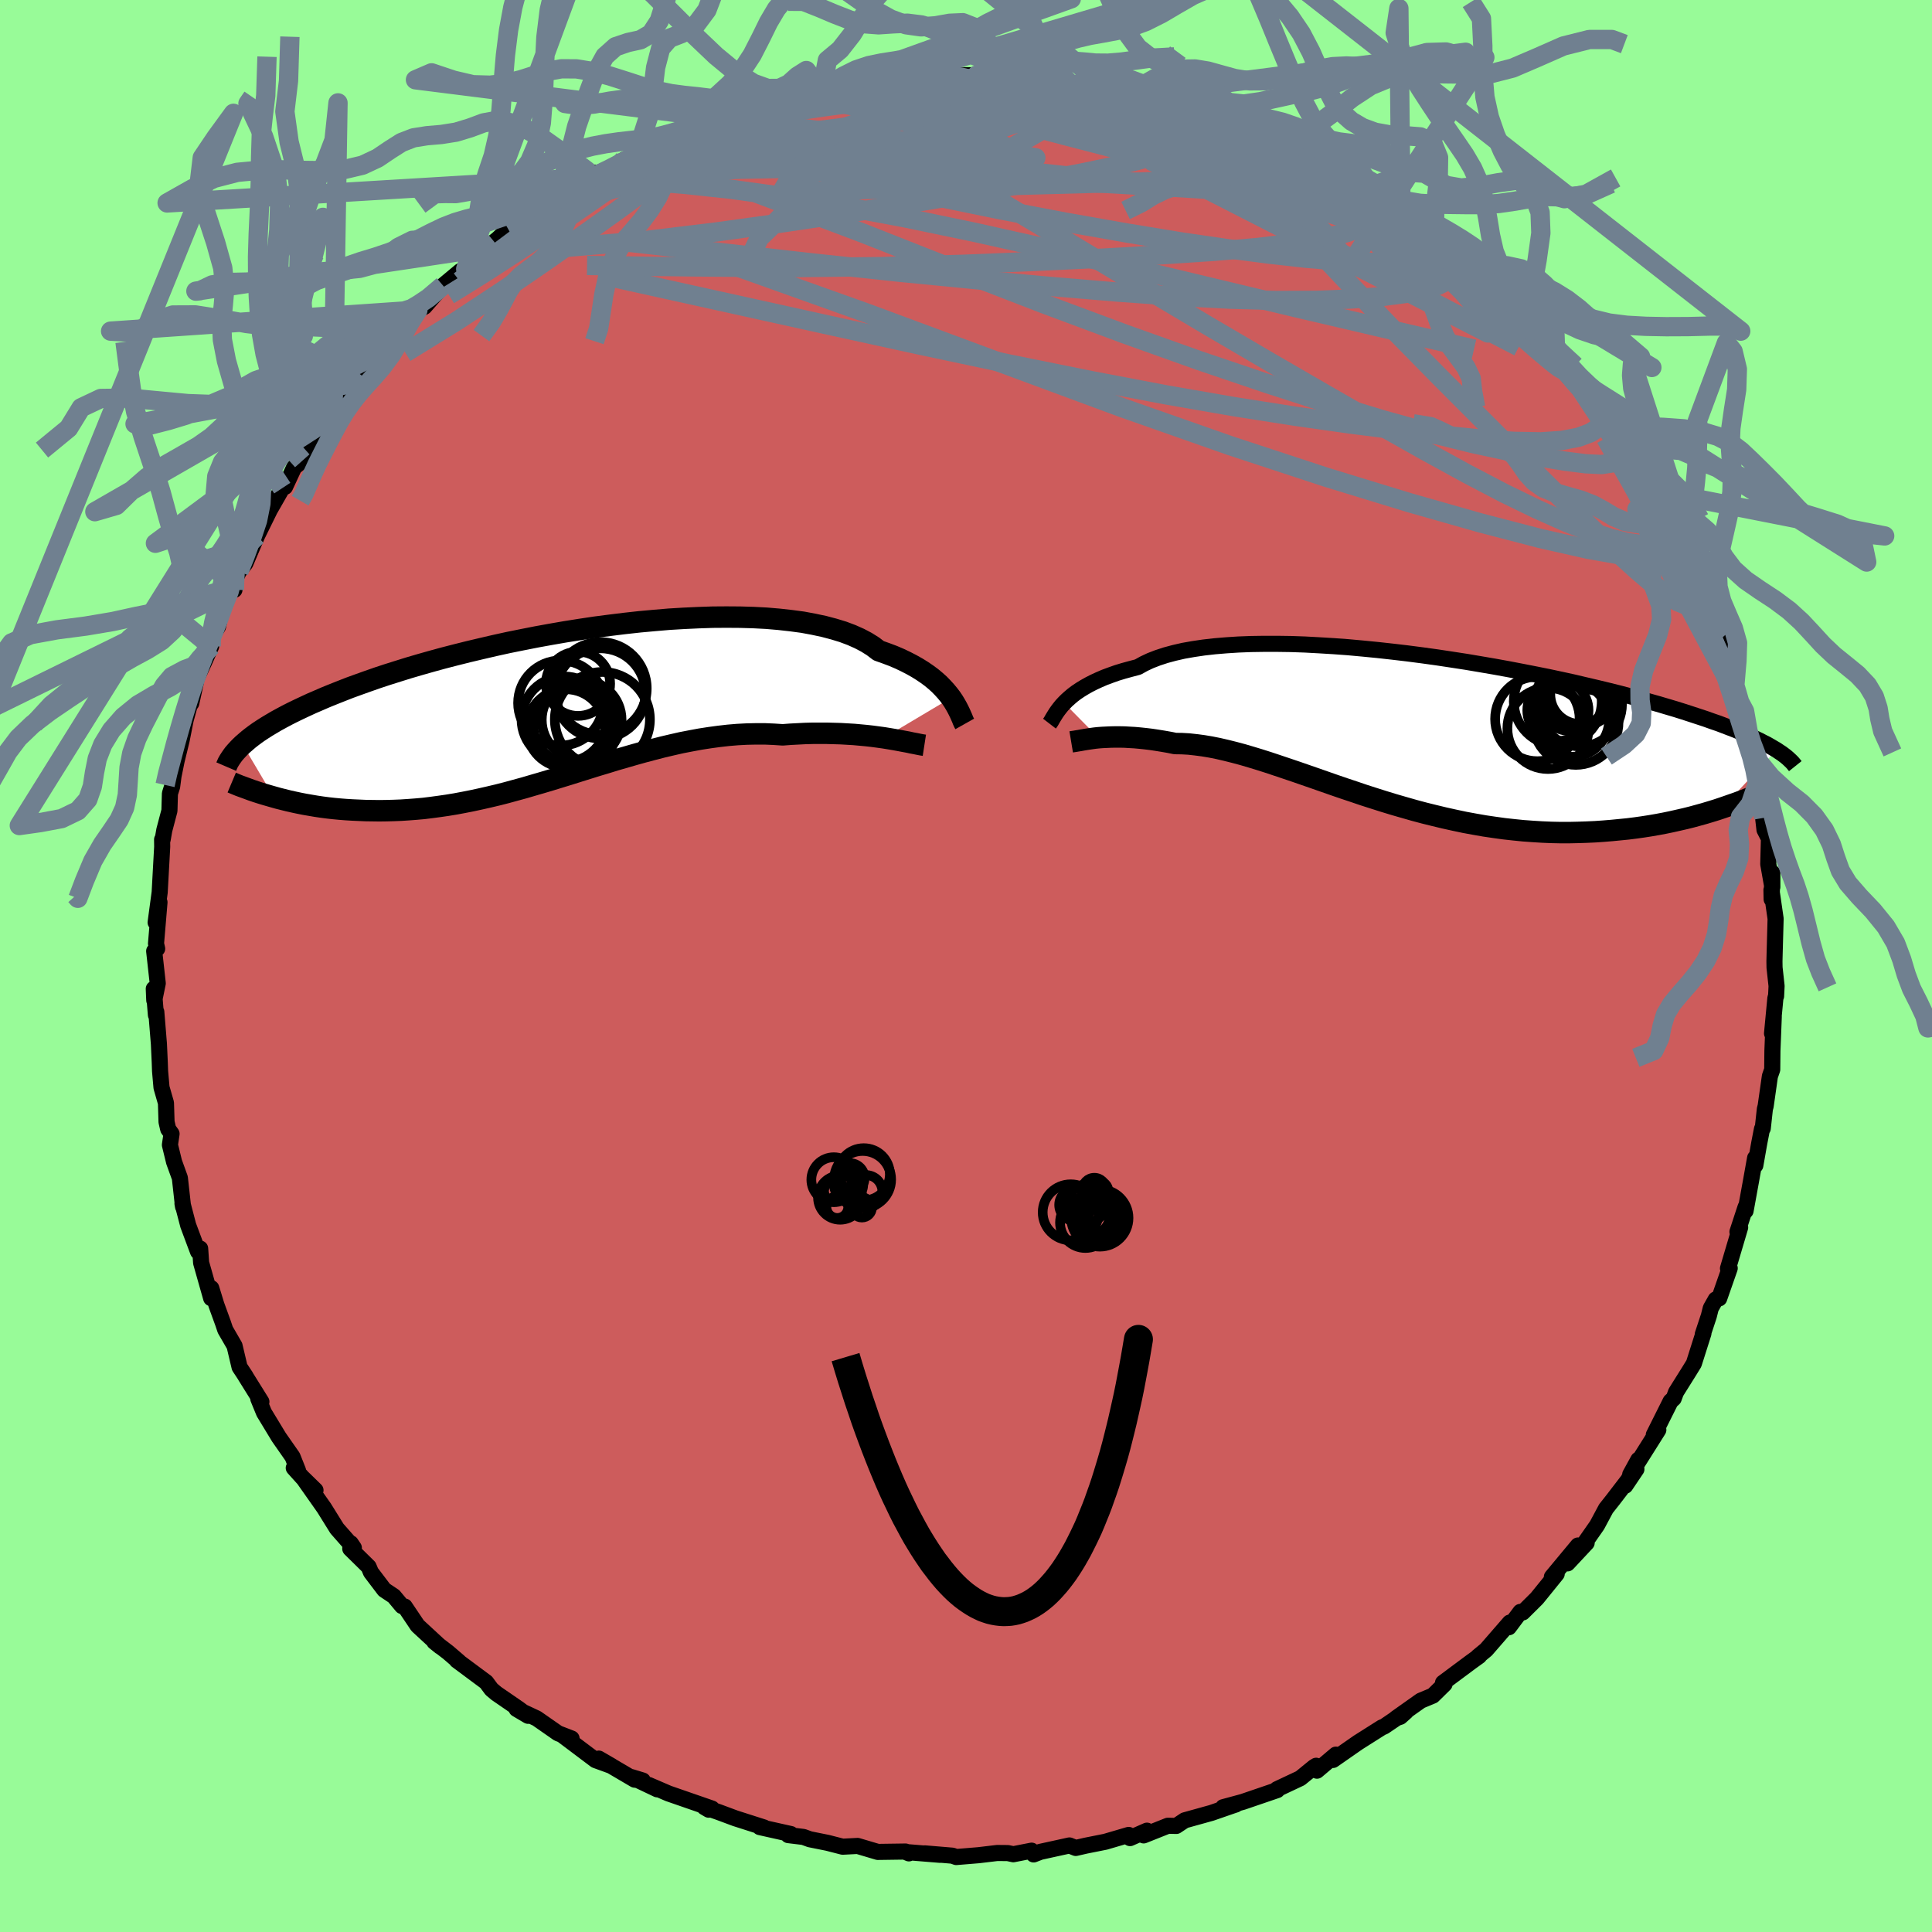 <svg viewBox="-100 -100 200 200" xmlns="http://www.w3.org/2000/svg" width="500" height="500" id="face-svg">
    <defs>
      <clipPath id="leftEyeClipPath">
        <polyline points="39.91,-0.71 39.65,-1.05 39.36,-1.4 39.04,-1.75 38.69,-2.11 38.3,-2.46 37.88,-2.81 37.42,-3.15 36.92,-3.49 36.39,-3.82 35.82,-4.14 35.22,-4.45 34.57,-4.76 33.89,-5.05 33.17,-5.32 32.41,-5.59 31.82,-6.04 31.15,-6.46 30.41,-6.85 29.6,-7.21 28.72,-7.54 27.77,-7.83 26.75,-8.1 25.67,-8.33 24.54,-8.54 23.34,-8.7 22.09,-8.84 20.8,-8.95 19.46,-9.02 18.08,-9.06 16.66,-9.07 15.22,-9.06 13.74,-9.01 12.24,-8.94 10.73,-8.85 9.2,-8.72 7.66,-8.58 6.12,-8.41 4.58,-8.22 3.04,-8.02 1.51,-7.79 -0.01,-7.55 -1.51,-7.29 -3,-7.02 -4.47,-6.73 -5.91,-6.44 -7.32,-6.13 -8.7,-5.81 -10.05,-5.49 -11.37,-5.16 -12.65,-4.83 -13.89,-4.49 -15.09,-4.15 -16.25,-3.81 -17.37,-3.46 -18.45,-3.12 -19.48,-2.78 -20.48,-2.43 -21.43,-2.09 -22.34,-1.76 -23.21,-1.42 -24.04,-1.09 -24.83,-0.77 -25.59,-0.44 -26.31,-0.13 -27,0.19 -27.66,0.5 -28.28,0.8 -28.87,1.1 -29.43,1.4 -29.96,1.69 -30.45,1.98 -30.92,2.26 -31.36,2.54 -31.77,2.81 -32.15,3.08 -32.51,3.35 -32.84,3.61 -33.14,3.87 -33.43,4.12 -30.21,9.56 -29.71,9.7 -29.19,9.83 -28.67,9.96 -28.13,10.08 -27.57,10.2 -27.01,10.31 -26.43,10.41 -25.84,10.51 -25.24,10.6 -24.63,10.68 -24,10.75 -23.36,10.81 -22.72,10.86 -22.06,10.9 -21.38,10.93 -20.7,10.96 -20,10.97 -19.28,10.98 -18.55,10.97 -17.81,10.95 -17.05,10.92 -16.28,10.87 -15.49,10.81 -14.7,10.74 -13.89,10.64 -13.07,10.53 -12.24,10.41 -11.39,10.27 -10.54,10.11 -9.68,9.94 -8.8,9.75 -7.92,9.55 -7.03,9.34 -6.13,9.11 -5.22,8.86 -4.3,8.61 -3.38,8.34 -2.45,8.07 -1.51,7.79 -0.57,7.5 0.38,7.21 1.33,6.91 2.29,6.61 3.25,6.31 4.22,6.02 5.19,5.72 6.16,5.44 7.13,5.16 8.1,4.89 9.08,4.63 10.05,4.38 11.03,4.15 12,3.93 12.98,3.74 13.95,3.56 14.92,3.41 15.88,3.28 16.84,3.17 17.8,3.09 18.75,3.04 19.69,3.02 20.63,3.02 21.56,3.06 22.48,3.12 23.27,3.06 24.04,3.02 24.81,2.98 25.57,2.96 26.32,2.96 27.05,2.96 27.77,2.98 28.48,3 29.17,3.04 29.85,3.08 30.51,3.14 31.15,3.2 31.77,3.27 32.37,3.35 32.95,3.43" />
      </clipPath>
      <clipPath id="rightEyeClipPath">
        <polyline points="-36.37,-2.9 -36.1,-3.17 -35.8,-3.44 -35.47,-3.72 -35.11,-3.99 -34.71,-4.26 -34.27,-4.53 -33.81,-4.79 -33.3,-5.05 -32.76,-5.3 -32.18,-5.55 -31.56,-5.78 -30.91,-6.01 -30.22,-6.22 -29.49,-6.42 -28.73,-6.62 -28.12,-6.96 -27.44,-7.28 -26.69,-7.57 -25.87,-7.84 -24.98,-8.08 -24.02,-8.3 -23,-8.48 -21.92,-8.64 -20.77,-8.77 -19.57,-8.87 -18.33,-8.95 -17.03,-9 -15.69,-9.02 -14.31,-9.02 -12.89,-9 -11.45,-8.95 -9.97,-8.87 -8.48,-8.78 -6.97,-8.67 -5.44,-8.53 -3.91,-8.38 -2.37,-8.21 -0.84,-8.03 0.7,-7.83 2.22,-7.62 3.74,-7.39 5.24,-7.16 6.72,-6.91 8.18,-6.66 9.61,-6.4 11.02,-6.13 12.4,-5.86 13.75,-5.59 15.06,-5.31 16.34,-5.03 17.57,-4.74 18.77,-4.46 19.93,-4.18 21.05,-3.9 22.13,-3.62 23.17,-3.34 24.16,-3.06 25.12,-2.79 26.03,-2.52 26.91,-2.26 27.74,-2 28.54,-1.74 29.3,-1.49 30.03,-1.25 30.73,-1 31.4,-0.77 32.03,-0.53 32.63,-0.3 33.2,-0.08 33.74,0.15 34.25,0.36 34.73,0.58 35.19,0.79 35.61,0.99 36.01,1.2 36.39,1.39 36.74,1.59 37.06,1.78 37.37,1.96 31.77,7.96 31.17,8.16 30.55,8.35 29.92,8.54 29.27,8.72 28.61,8.9 27.93,9.07 27.23,9.23 26.52,9.39 25.8,9.54 25.06,9.68 24.31,9.81 23.54,9.93 22.76,10.04 21.96,10.14 21.15,10.22 20.33,10.3 19.48,10.37 18.62,10.43 17.74,10.47 16.84,10.5 15.93,10.52 15.01,10.52 14.06,10.5 13.11,10.46 12.14,10.4 11.17,10.33 10.18,10.23 9.18,10.12 8.17,9.98 7.15,9.83 6.12,9.65 5.09,9.46 4.05,9.24 3.01,9.01 1.97,8.76 0.92,8.5 -0.13,8.22 -1.18,7.92 -2.22,7.62 -3.27,7.3 -4.31,6.97 -5.34,6.64 -6.37,6.29 -7.39,5.95 -8.41,5.6 -9.41,5.25 -10.41,4.9 -11.39,4.56 -12.37,4.22 -13.32,3.9 -14.27,3.58 -15.2,3.27 -16.11,2.98 -17,2.71 -17.88,2.45 -18.74,2.22 -19.58,2.01 -20.4,1.82 -21.2,1.66 -21.98,1.53 -22.74,1.43 -23.47,1.35 -24.18,1.31 -24.88,1.3 -25.52,1.17 -26.15,1.06 -26.77,0.96 -27.37,0.87 -27.95,0.8 -28.52,0.74 -29.07,0.69 -29.61,0.66 -30.12,0.63 -30.62,0.62 -31.1,0.62 -31.56,0.63 -32,0.65 -32.42,0.67 -32.82,0.7" />
      </clipPath>
      <filter id="fuzzy">
        <feTurbulence id="turbulence" baseFrequency="0.05" numOctaves="3" type="noise" result="noise" />
        <feDisplacementMap in="SourceGraphic" in2="noise" scale="2" />
      </filter>
      <linearGradient id="rainbowGradient" x1="0%" y1="0%" x2="100%" y2="0%">
        <stop offset="0%" style="stop-color: [object Object]; stop-opacity: 1" />
        <stop offset="50%" style="stop-color: [object Object]; stop-opacity: 1" />
        <stop offset="100%" style="stop-color: [object Object]; stop-opacity: 1" />
      </linearGradient>
    </defs>
    <rect x="-100" y="-100" width="100%" height="100%" fill="rgb(152, 251, 152)" />
    <polyline id="faceContour" points="83.7,0.16 83.91,2.07 83.86,3.12 83.79,3.3 83.44,6.98 83.62,5.23 83.48,8.78 83.46,10.72 83.22,11.41 82.78,14.5 82.7,14.8 82.48,16.81 82.4,16.87 82.11,18.37 81.71,20.64 81.69,19.87 81.25,22.33 80.7,25.35 80.7,24.96 79.86,27.52 80.14,27.06 78.88,31.31 79.06,31.29 77.97,34.41 77.61,34.52 77.1,35.42 76.9,36.22 76.27,38.13 76.34,38.03 75.35,41.15 74.89,41.9 73.5,44.12 73.26,44.77 72.94,45.06 71.2,48.54 71.28,48.39 71.67,48.02 68.76,52.64 69.6,51.11 68.25,53.8 69.4,52.09 66.97,55.26 66.25,56.17 65.33,57.89 63.92,59.91 64.25,59.72 62.27,61.84 63.35,59.99 60.65,63.24 61.15,62.93 59.1,65.46 57.63,66.92 57.39,66.86 56.2,68.45 56.29,67.97 53.85,70.78 52.99,71.49 53.13,71.43 52.31,72.02 49.38,74.2 49.54,74.34 48.33,75.53 47.08,76.05 44.51,77.87 44.96,77.72 45.55,77.19 43.27,78.74 43.07,78.81 40.59,80.38 37.99,82.19 38.29,81.64 36.33,83.3 36.25,82.79 36.02,82.93 34.61,84.08 32.19,85.22 32.22,85.31 28.65,86.53 26.62,87.08 27.87,86.83 27.95,86.79 25.41,87.67 22.64,88.44 21.77,89.02 20.9,89 18.39,90 18.73,89.51 16.98,90.28 16.84,89.95 14.42,90.66 12.41,91.06 11.36,91.3 10.71,91.04 7.7,91.7 7,91.97 6.79,91.58 4.9,91.95 4.33,91.83 3.23,91.82 1.3,92.05 -1.01,92.24 -1.4,92.1 -4.27,91.86 -2.69,92.01 -6.25,91.72 -5.91,91.86 -6.26,91.67 -9.13,91.71 -11.22,91.09 -12.77,91.17 -14.33,90.77 -16.17,90.4 -16.83,90.16 -18.4,89.97 -18.3,89.89 -18.13,89.86 -21.35,89.14 -20.91,89.18 -23.88,88.23 -25.6,87.59 -27.09,87.07 -26.63,87.34 -26.3,87.22 -30.8,85.66 -32.84,84.78 -31.96,85.23 -34.61,83.97 -33.46,84.32 -34.3,84.23 -38.01,82.05 -36.7,82.81 -38.35,82.21 -41.83,79.59 -40.83,79.97 -42.23,79.43 -44.44,77.89 -46.53,76.91 -45.33,77.62 -46.31,76.89 -48.61,75.31 -49.12,74.88 -49.67,74.14 -52.71,71.88 -52.5,72.01 -53.62,71.05 -55.04,69.96 -54.43,70.45 -56.77,68.29 -58.1,66.31 -58.38,66.26 -59.23,65.24 -60.22,64.58 -61.6,62.76 -61.84,62.19 -63.74,60.32 -63.69,59.76 -63.37,60.23 -65.12,58.24 -66.45,56.1 -68.61,53.03 -67.34,54.27 -68.67,52.98 -69.59,51.96 -69.15,52.23 -69.72,50.8 -71.13,48.78 -72.67,46.24 -73.26,44.8 -72.94,45.11 -74.61,42.43 -74.58,42.46 -75.2,41.52 -75.72,39.32 -76.68,37.66 -76.92,36.95 -77.6,35.08 -78.13,33.35 -78.14,34.39 -79.18,30.72 -79.28,29.25 -79.5,29.57 -80.52,26.84 -81.11,24.58 -81.05,24.92 -81.38,21.94 -81.98,20.28 -82.41,18.52 -82.24,17.37 -82.59,16.88 -82.76,16.14 -82.82,14.18 -83.28,12.58 -83.43,10.88 -83.46,10.01 -83.55,8.07 -83.82,4.75 -83.86,5.07 -84.08,2.36 -84.03,3.55 -83.67,1.79 -84.04,-1.54 -83.85,-1.77 -83.73,-1.79 -83.85,-2.32 -83.49,-6.6 -83.89,-4.51 -83.47,-7.63 -83.21,-12.35 -83.22,-13.09 -83.16,-13.1 -82.99,-14.07 -82.46,-16.08 -82.41,-17.85 -82.18,-18.58 -82.04,-19.65 -81.72,-21.23 -81.2,-23.36 -80.78,-25.48 -80.21,-27.55 -80.2,-27.2 -79.69,-29.53 -79.7,-29.65 -78.88,-31.43 -78.14,-33.09 -78.21,-33.84 -77.43,-35.13 -76.85,-37.71 -76.27,-38.8 -75.73,-38.94 -75.88,-39.57 -75.27,-40.84 -74.61,-41.66 -73.39,-44.53 -72.14,-47.07 -72.21,-46.97 -70.78,-49.47 -70.49,-49.6 -69.55,-51.62 -68.71,-52.3 -68.78,-52.65 -67.68,-54.26 -67.1,-55.37 -65.52,-57.41 -66.3,-57.09 -64.61,-58.91 -63.61,-60.42 -63.39,-60.48 -63.2,-60.36 -61.45,-62.62 -60.76,-63.61 -59.29,-64.79 -57.49,-66.93 -56.74,-67.9 -56.76,-67.85 -56.05,-68.25 -54.14,-70.44 -52.34,-71.94 -51.79,-72.15 -49.64,-74.37 -50.02,-73.74 -49.79,-74.2 -48.48,-75.26 -47.39,-76.28 -45.93,-77.24 -44.85,-77.92 -43.62,-78.57 -42.78,-79.39 -42.18,-79.52 -38.8,-81.63 -38.37,-82.13 -38.72,-81.35 -37.39,-82.09 -35.43,-83.45 -32.88,-84.46 -34.67,-83.75 -30.56,-85.91 -30.66,-85.96 -29.26,-86.36 -29.42,-86.4 -26.48,-87.33 -26.51,-87.36 -25.93,-87.36 -22.09,-88.79 -21.13,-88.84 -20.53,-89.49 -17.88,-89.79 -20.02,-89.64 -16.03,-90.36 -16.6,-90.07 -14.95,-90.6 -14.24,-90.76 -12.32,-90.88 -9.53,-91.33 -10.82,-91.24 -8.37,-91.74 -5.47,-91.8 -6.55,-91.73 -2.55,-92.06 -1.85,-92.17 -1.34,-92.24 1.62,-92.19 1.11,-92.23 4.42,-91.99 2.84,-92.14 5.05,-92.01 5.53,-92.03 7.94,-91.81 9.94,-91.33 10.69,-91.37 11.29,-91.27 12.63,-91.07 12.13,-91.07 14.89,-90.64 18.58,-89.88 16.86,-90.13 18.91,-89.56 21.5,-88.95 20.7,-89.29 23.05,-88.76 24.26,-88.29 24.85,-87.75 28.33,-86.79 27.22,-86.92 28.6,-86.65 32.82,-84.82 33.03,-84.55 34.31,-84.21 34.34,-83.68 36.19,-82.64 37.32,-82.55 36.92,-82.52 39.71,-81.03 39.92,-81.18 41.88,-79.96 43.09,-78.8 44.62,-78.14 44.63,-78.15 46.46,-76.45 47.58,-75.75 47.49,-75.48 49.55,-74 51.46,-72.94 51.63,-72.3 52.83,-71.39 52.13,-71.92 54.98,-69.53 55.36,-69.08 56.19,-68.15 58.59,-65.82 57.63,-67.06 59.17,-64.88 61.06,-62.89 62.44,-61.53 62.26,-61.37 62.41,-60.93 64.77,-58.51 65.26,-58.02 65.56,-57.21 67.13,-55.36 67.32,-55.17 67.3,-55.16 69.37,-51.66 68.83,-52.65 70.61,-49.23 70.78,-49.32 71.45,-48.65 72.31,-47.02 72.06,-47.48 73.33,-44.72 74.43,-42.24 74.85,-40.76 74.98,-41.1 76.04,-38.57 76.67,-37.21 77.19,-36.13 77.82,-34.91 78.43,-32.48 78.56,-32.07 79.59,-29.06 79.67,-29.01 80.11,-27.26 80.12,-27.07 80.6,-26.37 80.85,-23.8 81.69,-21.63 81.31,-22.85 81.53,-21.78 81.93,-18.89 82.58,-15.34 82.25,-17.68 82.66,-14.1 83.12,-13.2 83.05,-10.55 83.47,-8.17 83.47,-9.65 83.4,-6.91 83.38,-7.87 83.81,-4.9 83.71,-1.3 83.69,-0.48 83.7,0.16 83.91,2.07" fill="rgb(205, 92, 92)" stroke="black" stroke-width="1.667" stroke-linejoin="round" filter="url(#fuzzy)" />
    <g transform="translate(46.53 -24.33)">
      <polyline id="rightCountour" points="-36.37,-2.9 -36.1,-3.17 -35.8,-3.44 -35.47,-3.72 -35.11,-3.99 -34.71,-4.26 -34.27,-4.53 -33.81,-4.79 -33.3,-5.05 -32.76,-5.3 -32.18,-5.55 -31.56,-5.78 -30.91,-6.01 -30.22,-6.22 -29.49,-6.42 -28.73,-6.62 -28.12,-6.96 -27.44,-7.28 -26.69,-7.57 -25.87,-7.84 -24.98,-8.08 -24.02,-8.3 -23,-8.48 -21.92,-8.64 -20.77,-8.77 -19.57,-8.87 -18.33,-8.95 -17.03,-9 -15.69,-9.02 -14.31,-9.02 -12.89,-9 -11.45,-8.95 -9.97,-8.87 -8.48,-8.78 -6.97,-8.67 -5.44,-8.53 -3.91,-8.38 -2.37,-8.21 -0.84,-8.03 0.7,-7.83 2.22,-7.62 3.74,-7.39 5.24,-7.16 6.72,-6.91 8.18,-6.66 9.61,-6.4 11.02,-6.13 12.4,-5.86 13.75,-5.59 15.06,-5.31 16.34,-5.03 17.57,-4.74 18.77,-4.46 19.93,-4.18 21.05,-3.9 22.13,-3.62 23.17,-3.34 24.16,-3.06 25.12,-2.79 26.03,-2.52 26.91,-2.26 27.74,-2 28.54,-1.74 29.3,-1.49 30.03,-1.25 30.73,-1 31.4,-0.77 32.03,-0.53 32.63,-0.3 33.2,-0.08 33.74,0.15 34.25,0.36 34.73,0.58 35.19,0.79 35.61,0.99 36.01,1.2 36.39,1.39 36.74,1.59 37.06,1.78 37.37,1.96 31.77,7.96 31.17,8.16 30.55,8.35 29.92,8.54 29.27,8.72 28.61,8.9 27.93,9.07 27.23,9.23 26.52,9.39 25.8,9.54 25.06,9.68 24.31,9.81 23.54,9.93 22.76,10.04 21.96,10.14 21.15,10.22 20.33,10.3 19.48,10.37 18.62,10.43 17.74,10.47 16.84,10.5 15.93,10.52 15.01,10.52 14.06,10.5 13.11,10.46 12.14,10.4 11.17,10.33 10.18,10.23 9.18,10.12 8.17,9.98 7.15,9.83 6.12,9.65 5.09,9.46 4.05,9.24 3.01,9.01 1.97,8.76 0.92,8.5 -0.13,8.22 -1.18,7.92 -2.22,7.62 -3.27,7.3 -4.31,6.97 -5.34,6.64 -6.37,6.29 -7.39,5.95 -8.41,5.6 -9.41,5.25 -10.41,4.9 -11.39,4.56 -12.37,4.22 -13.32,3.9 -14.27,3.58 -15.2,3.27 -16.11,2.98 -17,2.71 -17.88,2.45 -18.74,2.22 -19.58,2.01 -20.4,1.82 -21.2,1.66 -21.98,1.53 -22.74,1.43 -23.47,1.35 -24.18,1.31 -24.88,1.3 -25.52,1.17 -26.15,1.06 -26.77,0.96 -27.37,0.87 -27.95,0.8 -28.52,0.74 -29.07,0.69 -29.61,0.66 -30.12,0.63 -30.62,0.62 -31.1,0.62 -31.56,0.63 -32,0.65 -32.42,0.67 -32.82,0.7" fill="white" stroke="white" stroke-width="0" stroke-linejoin="round" filter="url(#fuzzy)" />
    </g>
    <g transform="translate(-41.45 -27.05)">
      <polyline id="leftCountour" points="39.91,-0.71 39.65,-1.05 39.36,-1.4 39.04,-1.75 38.69,-2.11 38.3,-2.46 37.88,-2.81 37.42,-3.15 36.92,-3.49 36.39,-3.82 35.82,-4.14 35.22,-4.45 34.57,-4.76 33.89,-5.05 33.17,-5.32 32.41,-5.59 31.82,-6.04 31.15,-6.46 30.41,-6.85 29.6,-7.21 28.72,-7.54 27.77,-7.83 26.75,-8.1 25.67,-8.33 24.54,-8.54 23.34,-8.7 22.09,-8.84 20.8,-8.95 19.46,-9.02 18.08,-9.06 16.66,-9.07 15.22,-9.06 13.74,-9.01 12.24,-8.94 10.73,-8.85 9.2,-8.72 7.66,-8.58 6.12,-8.41 4.58,-8.22 3.04,-8.02 1.51,-7.79 -0.01,-7.55 -1.51,-7.29 -3,-7.02 -4.47,-6.73 -5.91,-6.44 -7.32,-6.13 -8.7,-5.81 -10.05,-5.49 -11.37,-5.16 -12.65,-4.83 -13.89,-4.49 -15.09,-4.15 -16.25,-3.81 -17.37,-3.46 -18.45,-3.12 -19.48,-2.78 -20.48,-2.43 -21.43,-2.09 -22.34,-1.76 -23.21,-1.42 -24.04,-1.09 -24.83,-0.77 -25.59,-0.44 -26.31,-0.13 -27,0.19 -27.66,0.5 -28.28,0.8 -28.87,1.1 -29.43,1.4 -29.96,1.69 -30.45,1.98 -30.92,2.26 -31.36,2.54 -31.77,2.81 -32.15,3.08 -32.51,3.35 -32.84,3.61 -33.14,3.87 -33.43,4.12 -30.21,9.56 -29.71,9.7 -29.19,9.83 -28.67,9.96 -28.13,10.08 -27.57,10.2 -27.01,10.31 -26.43,10.41 -25.84,10.51 -25.24,10.6 -24.63,10.68 -24,10.75 -23.36,10.81 -22.72,10.86 -22.06,10.9 -21.38,10.93 -20.7,10.96 -20,10.97 -19.28,10.98 -18.55,10.97 -17.81,10.95 -17.05,10.92 -16.28,10.87 -15.49,10.81 -14.7,10.74 -13.89,10.64 -13.07,10.53 -12.24,10.41 -11.39,10.27 -10.54,10.11 -9.68,9.94 -8.8,9.75 -7.92,9.55 -7.03,9.34 -6.13,9.11 -5.22,8.86 -4.3,8.61 -3.38,8.34 -2.45,8.07 -1.51,7.79 -0.57,7.5 0.38,7.21 1.33,6.91 2.29,6.61 3.25,6.31 4.22,6.02 5.19,5.72 6.16,5.44 7.13,5.16 8.1,4.89 9.08,4.63 10.05,4.38 11.03,4.15 12,3.93 12.98,3.74 13.95,3.56 14.92,3.41 15.88,3.28 16.84,3.17 17.8,3.09 18.75,3.04 19.69,3.02 20.63,3.02 21.56,3.06 22.48,3.12 23.27,3.06 24.04,3.02 24.81,2.98 25.57,2.96 26.32,2.96 27.05,2.96 27.77,2.98 28.48,3 29.17,3.04 29.85,3.08 30.51,3.14 31.15,3.2 31.77,3.27 32.37,3.35 32.95,3.43" fill="white" stroke="white" stroke-width="0" stroke-linejoin="round" filter="url(#fuzzy)" />
    </g>
    <g transform="translate(46.53 -24.33)">
      <polyline id="rightUpper" points="-37.89,-0.76 -37.79,-0.89 -37.69,-1.05 -37.59,-1.23 -37.47,-1.43 -37.34,-1.64 -37.19,-1.88 -37.02,-2.12 -36.83,-2.37 -36.62,-2.63 -36.37,-2.9 -36.1,-3.17 -35.8,-3.44 -35.47,-3.72 -35.11,-3.99 -34.71,-4.26 -34.27,-4.53 -33.81,-4.79 -33.3,-5.05 -32.76,-5.3 -32.18,-5.55 -31.56,-5.78 -30.91,-6.01 -30.22,-6.22 -29.49,-6.42 -28.73,-6.62 -28.12,-6.96 -27.44,-7.28 -26.69,-7.57 -25.87,-7.84 -24.98,-8.08 -24.02,-8.3 -23,-8.48 -21.92,-8.64 -20.77,-8.77 -19.57,-8.87 -18.33,-8.95 -17.03,-9 -15.69,-9.02 -14.31,-9.02 -12.89,-9 -11.45,-8.95 -9.97,-8.87 -8.48,-8.78 -6.97,-8.67 -5.44,-8.53 -3.91,-8.38 -2.37,-8.21 -0.84,-8.03 0.7,-7.83 2.22,-7.62 3.74,-7.39 5.24,-7.16 6.72,-6.91 8.18,-6.66 9.61,-6.4 11.02,-6.13 12.4,-5.86 13.75,-5.59 15.06,-5.31 16.34,-5.03 17.57,-4.74 18.77,-4.46 19.93,-4.18 21.05,-3.9 22.13,-3.62 23.17,-3.34 24.16,-3.06 25.12,-2.79 26.03,-2.52 26.91,-2.26 27.74,-2 28.54,-1.74 29.3,-1.49 30.03,-1.25 30.73,-1 31.4,-0.77 32.03,-0.53 32.63,-0.3 33.2,-0.08 33.74,0.15 34.25,0.36 34.73,0.58 35.19,0.79 35.61,0.99 36.01,1.2 36.39,1.39 36.74,1.59 37.06,1.78 37.37,1.96 37.65,2.15 37.91,2.32 38.15,2.5 38.37,2.67 38.57,2.84 38.75,3.01 38.92,3.17 39.07,3.33 39.2,3.49 39.32,3.64" fill="none" stroke="black" stroke-width="1.667" stroke-linejoin="round" filter="url(#fuzzy)" />
      <polyline id="rightLower" points="-35.64,1.13 -35.46,1.1 -35.26,1.07 -35.03,1.03 -34.78,0.99 -34.51,0.94 -34.22,0.89 -33.9,0.84 -33.56,0.79 -33.2,0.74 -32.82,0.7 -32.42,0.67 -32,0.65 -31.56,0.63 -31.1,0.62 -30.62,0.62 -30.12,0.63 -29.61,0.66 -29.07,0.69 -28.52,0.74 -27.95,0.8 -27.37,0.87 -26.77,0.96 -26.15,1.06 -25.52,1.17 -24.88,1.3 -24.18,1.31 -23.47,1.35 -22.74,1.43 -21.98,1.53 -21.2,1.66 -20.4,1.82 -19.58,2.01 -18.74,2.22 -17.88,2.45 -17,2.71 -16.11,2.98 -15.2,3.27 -14.27,3.58 -13.32,3.9 -12.37,4.22 -11.39,4.56 -10.41,4.9 -9.41,5.25 -8.41,5.6 -7.39,5.95 -6.37,6.29 -5.34,6.64 -4.31,6.97 -3.27,7.3 -2.22,7.62 -1.18,7.92 -0.13,8.22 0.92,8.5 1.97,8.76 3.01,9.01 4.05,9.24 5.09,9.46 6.12,9.65 7.15,9.83 8.17,9.98 9.18,10.12 10.18,10.23 11.17,10.33 12.14,10.4 13.11,10.46 14.06,10.5 15.01,10.52 15.93,10.52 16.84,10.5 17.74,10.47 18.62,10.43 19.48,10.37 20.33,10.3 21.15,10.22 21.96,10.14 22.76,10.04 23.54,9.93 24.31,9.81 25.06,9.68 25.8,9.54 26.52,9.39 27.23,9.23 27.93,9.07 28.61,8.9 29.27,8.72 29.92,8.54 30.55,8.35 31.17,8.16 31.77,7.96 32.35,7.76 32.92,7.56 33.48,7.36 34.02,7.16 34.54,6.95 35.05,6.74 35.54,6.53 36.02,6.33 36.49,6.12 36.94,5.91" fill="none" stroke="black" stroke-width="2.222" stroke-linejoin="round" filter="url(#fuzzy)" />
      <circle r="3.17" cx="14.744" cy="-2.13" stroke="black" fill="none" stroke-width="1.0" filter="url(#fuzzy)" clip-path="url(#rightEyeClipPath)" /><circle r="3.536" cx="16.079" cy="-3.525" stroke="black" fill="none" stroke-width="1.0" filter="url(#fuzzy)" clip-path="url(#rightEyeClipPath)" /><circle r="3.834" cx="16.214" cy="-1.165" stroke="black" fill="none" stroke-width="1.0" filter="url(#fuzzy)" clip-path="url(#rightEyeClipPath)" /><circle r="4.2" cx="13.714" cy="-0.26" stroke="black" fill="none" stroke-width="1.0" filter="url(#fuzzy)" clip-path="url(#rightEyeClipPath)" /><circle r="4.42" cx="16.599" cy="-0.91" stroke="black" fill="none" stroke-width="1.0" filter="url(#fuzzy)" clip-path="url(#rightEyeClipPath)" /><circle r="4.088" cx="16.949" cy="-4.505" stroke="black" fill="none" stroke-width="1.0" filter="url(#fuzzy)" clip-path="url(#rightEyeClipPath)" /><circle r="4.374" cx="12.619" cy="-1.245" stroke="black" fill="none" stroke-width="1.0" filter="url(#fuzzy)" clip-path="url(#rightEyeClipPath)" /><circle r="4.552" cx="14.729" cy="-3.055" stroke="black" fill="none" stroke-width="1.0" filter="url(#fuzzy)" clip-path="url(#rightEyeClipPath)" /><circle r="4.352" cx="17.024" cy="-2.755" stroke="black" fill="none" stroke-width="1.0" filter="url(#fuzzy)" clip-path="url(#rightEyeClipPath)" /><circle r="3.068" cx="17.024" cy="-3.795" stroke="black" fill="none" stroke-width="1.0" filter="url(#fuzzy)" clip-path="url(#rightEyeClipPath)" />
      </g>
    <g transform="translate(-41.45 -27.05)">
      <polyline id="leftUpper" points="41.32,1.99 41.23,1.83 41.14,1.63 41.05,1.4 40.94,1.15 40.82,0.88 40.68,0.59 40.52,0.28 40.34,-0.04 40.14,-0.37 39.91,-0.71 39.65,-1.05 39.36,-1.4 39.04,-1.75 38.69,-2.11 38.3,-2.46 37.88,-2.81 37.42,-3.15 36.92,-3.49 36.39,-3.82 35.82,-4.14 35.22,-4.45 34.57,-4.76 33.89,-5.05 33.17,-5.32 32.41,-5.59 31.82,-6.04 31.15,-6.46 30.41,-6.85 29.6,-7.21 28.72,-7.54 27.77,-7.83 26.75,-8.1 25.67,-8.33 24.54,-8.54 23.34,-8.7 22.09,-8.84 20.8,-8.95 19.46,-9.02 18.08,-9.06 16.66,-9.07 15.22,-9.06 13.74,-9.01 12.24,-8.94 10.73,-8.85 9.2,-8.72 7.66,-8.58 6.12,-8.41 4.58,-8.22 3.04,-8.02 1.51,-7.79 -0.01,-7.55 -1.51,-7.29 -3,-7.02 -4.47,-6.73 -5.91,-6.44 -7.32,-6.13 -8.7,-5.81 -10.05,-5.49 -11.37,-5.16 -12.65,-4.83 -13.89,-4.49 -15.09,-4.15 -16.25,-3.81 -17.37,-3.46 -18.45,-3.12 -19.48,-2.78 -20.48,-2.43 -21.43,-2.09 -22.34,-1.76 -23.21,-1.42 -24.04,-1.09 -24.83,-0.77 -25.59,-0.44 -26.31,-0.13 -27,0.19 -27.66,0.5 -28.28,0.8 -28.87,1.1 -29.43,1.4 -29.96,1.69 -30.45,1.98 -30.92,2.26 -31.36,2.54 -31.77,2.81 -32.15,3.08 -32.51,3.35 -32.84,3.61 -33.14,3.87 -33.43,4.12 -33.69,4.37 -33.92,4.61 -34.14,4.85 -34.34,5.08 -34.51,5.31 -34.67,5.54 -34.81,5.76 -34.94,5.98 -35.04,6.2 -35.13,6.41" fill="none" stroke="black" stroke-width="2.222" stroke-linejoin="round" filter="url(#fuzzy)" />
      <polyline id="leftLower" points="37.14,4.2 36.88,4.16 36.57,4.1 36.23,4.03 35.85,3.96 35.44,3.87 35,3.79 34.53,3.7 34.03,3.61 33.5,3.52 32.95,3.43 32.37,3.35 31.77,3.27 31.15,3.2 30.51,3.14 29.85,3.08 29.17,3.04 28.48,3 27.77,2.98 27.05,2.96 26.32,2.96 25.57,2.96 24.81,2.98 24.04,3.02 23.27,3.06 22.48,3.12 21.56,3.06 20.63,3.02 19.69,3.02 18.75,3.04 17.8,3.09 16.84,3.17 15.88,3.28 14.92,3.41 13.95,3.56 12.98,3.74 12,3.93 11.03,4.15 10.05,4.38 9.08,4.63 8.1,4.89 7.13,5.16 6.16,5.44 5.19,5.72 4.22,6.02 3.25,6.31 2.29,6.61 1.33,6.91 0.38,7.21 -0.57,7.5 -1.51,7.79 -2.45,8.07 -3.38,8.34 -4.3,8.61 -5.22,8.86 -6.13,9.11 -7.03,9.34 -7.92,9.55 -8.8,9.75 -9.68,9.94 -10.54,10.11 -11.39,10.27 -12.24,10.41 -13.07,10.53 -13.89,10.64 -14.7,10.74 -15.49,10.81 -16.28,10.87 -17.05,10.92 -17.81,10.95 -18.55,10.97 -19.28,10.98 -20,10.97 -20.7,10.96 -21.38,10.93 -22.06,10.9 -22.72,10.86 -23.36,10.81 -24,10.75 -24.63,10.68 -25.24,10.6 -25.84,10.51 -26.43,10.41 -27.01,10.31 -27.57,10.2 -28.13,10.08 -28.67,9.96 -29.19,9.83 -29.71,9.7 -30.21,9.56 -30.7,9.42 -31.18,9.28 -31.64,9.14 -32.1,8.99 -32.54,8.84 -32.97,8.68 -33.38,8.53 -33.79,8.38 -34.18,8.22 -34.56,8.06" fill="none" stroke="black" stroke-width="2.222" stroke-linejoin="round" filter="url(#fuzzy)" />
      <circle r="4.666" cx="3.608" cy="-1.17" stroke="black" fill="none" stroke-width="1.0" filter="url(#fuzzy)" clip-path="url(#leftEyeClipPath)" /><circle r="4.434" cx="-0.127" cy="1.515" stroke="black" fill="none" stroke-width="1.0" filter="url(#fuzzy)" clip-path="url(#leftEyeClipPath)" /><circle r="4.132" cx="1.663" cy="1.57" stroke="black" fill="none" stroke-width="1.0" filter="url(#fuzzy)" clip-path="url(#leftEyeClipPath)" /><circle r="3.918" cx="0.583" cy="2.18" stroke="black" fill="none" stroke-width="1.0" filter="url(#fuzzy)" clip-path="url(#leftEyeClipPath)" /><circle r="4.428" cx="0.933" cy="2.22" stroke="black" fill="none" stroke-width="1.0" filter="url(#fuzzy)" clip-path="url(#leftEyeClipPath)" /><circle r="4.92" cx="3.808" cy="1.535" stroke="black" fill="none" stroke-width="1.0" filter="url(#fuzzy)" clip-path="url(#leftEyeClipPath)" /><circle r="4.79" cx="3.608" cy="-1.685" stroke="black" fill="none" stroke-width="1.0" filter="url(#fuzzy)" clip-path="url(#leftEyeClipPath)" /><circle r="3.324" cx="1.288" cy="-2.165" stroke="black" fill="none" stroke-width="1.0" filter="url(#fuzzy)" clip-path="url(#leftEyeClipPath)" /><circle r="4.048" cx="0.048" cy="2.45" stroke="black" fill="none" stroke-width="1.0" filter="url(#fuzzy)" clip-path="url(#leftEyeClipPath)" /><circle r="4.404" cx="-0.512" cy="-0.175" stroke="black" fill="none" stroke-width="1.0" filter="url(#fuzzy)" clip-path="url(#leftEyeClipPath)" />
    </g>
    <g id="hairs">
      <polyline points="71.45,-48.65 71.93,-47.59 72.16,-46.64 72.27,-45.58 72.14,-44.66 71.72,-44.02 70.98,-43.69 69.9,-43.63 68.49,-43.83 66.73,-44.27 64.6,-44.97 62.08,-45.96 59.14,-47.27 55.74,-48.92 51.88,-50.94 47.52,-53.33 42.65,-56.07 37.28,-59.15 31.39,-62.56 24.99,-66.31 18.08,-70.42 10.65,-74.88 2.62,-79.68 -6.03,-84.85" fill="none" stroke="rgb(112, 128, 144)" stroke-width="2" stroke-linejoin="round" filter="url(#fuzzy)" /><polyline points="46.46,-76.45 47.2,-75.86 47.78,-75.23 48.25,-74.57 48.41,-74 48.16,-73.57 47.49,-73.27 46.43,-73.05 45.02,-72.9 43.22,-72.82 41,-72.85 38.33,-73 35.16,-73.27 31.46,-73.68 27.18,-74.24 22.26,-74.96 16.65,-75.88 10.35,-76.99 3.4,-78.31 -4.16,-79.86 -12.34,-81.63 -21.13,-83.66" fill="none" stroke="rgb(112, 128, 144)" stroke-width="2" stroke-linejoin="round" filter="url(#fuzzy)" /><polyline points="-44.85,-77.92 -43.8,-78.56 -42.75,-79.24 -41.64,-79.92 -40.65,-80.5 -39.91,-80.89 -39.45,-81.08 -39.23,-81.09 -39.24,-80.96 -39.53,-80.64 -40.18,-80.09 -41.3,-79.23 -43,-77.95 -45.4,-76.17 -48.56,-73.8 -52.42,-70.9" fill="none" stroke="rgb(112, 128, 144)" stroke-width="2" stroke-linejoin="round" filter="url(#fuzzy)" /><polyline points="-38.37,-82.13 -38.03,-81.95 -36.79,-82.48 -35.22,-83.25 -33.62,-84.04 -32.07,-84.79 -30.58,-85.49 -29.18,-86.11 -27.86,-86.66 -26.63,-87.14 -25.48,-87.56 -24.43,-87.92 -23.52,-88.23 -22.82,-88.46 -22.44,-88.59 -22.47,-88.58 -22.93,-88.43 -23.79,-88.15 -25,-87.75 -26.53,-87.25 -28.37,-86.66" fill="none" stroke="rgb(112, 128, 144)" stroke-width="2" stroke-linejoin="round" filter="url(#fuzzy)" /><polyline points="74.85,-40.76 75.22,-40.29 75.76,-39.19 76.25,-38.12 76.59,-37.26 76.76,-36.66 76.73,-36.4 76.47,-36.56 75.96,-37.25 75.18,-38.53 74.11,-40.43 72.72,-42.95 71,-46.11 68.89,-49.94 66.22,-54.65" fill="none" stroke="rgb(112, 128, 144)" stroke-width="2" stroke-linejoin="round" filter="url(#fuzzy)" /><polyline points="-42.18,-79.52 -39.96,-80.93 -38.83,-81.56 -37.93,-82.01 -36.94,-82.49 -35.89,-83.03 -34.89,-83.56 -34.01,-84.02 -33.31,-84.36 -32.8,-84.57 -32.49,-84.62 -32.38,-84.53 -32.47,-84.29 -32.74,-83.92 -33.2,-83.41 -33.91,-82.75 -34.91,-81.93 -36.29,-80.9 -38.12,-79.6 -40.44,-78 -43.24,-76.1 -46.44,-73.96 -49.9,-71.72 -53.53,-69.46" fill="none" stroke="rgb(112, 128, 144)" stroke-width="2" stroke-linejoin="round" filter="url(#fuzzy)" /><polyline points="28.6,-86.65 31.38,-85.41 32.81,-84.72 33.77,-84.2 34.56,-83.75 35.26,-83.35 35.88,-82.99 36.42,-82.66 36.84,-82.35 37.12,-82.07 37.19,-81.84 37.01,-81.68 36.53,-81.62 35.73,-81.66 34.6,-81.83 33.16,-82.12 31.39,-82.54 29.25,-83.11 26.67,-83.85 23.6,-84.78 20.04,-85.91 16.06,-87.22 11.79,-88.67 7.15,-90.3" fill="none" stroke="rgb(112, 128, 144)" stroke-width="2" stroke-linejoin="round" filter="url(#fuzzy)" /><polyline points="-16.03,-90.36 -15.73,-90.31 -14.39,-90.44 -12.46,-90.61 -10.19,-90.76 -7.77,-90.89 -5.3,-91 -2.82,-91.1 -0.38,-91.18 1.91,-91.26 3.95,-91.34 5.71,-91.41 7.19,-91.46 8.42,-91.47 9.35,-91.43" fill="none" stroke="rgb(112, 128, 144)" stroke-width="2" stroke-linejoin="round" filter="url(#fuzzy)" /><polyline points="24.26,-88.29 25.5,-87.68 27,-87.07 28.54,-86.44 30.19,-85.73 31.86,-84.98 33.4,-84.25 34.73,-83.61 35.82,-83.06 36.7,-82.61 37.38,-82.28 37.86,-82.04 38.15,-81.89 38.21,-81.84 38.01,-81.92 37.48,-82.18 36.55,-82.66 35.09,-83.43 32.78,-84.61" fill="none" stroke="rgb(112, 128, 144)" stroke-width="2" stroke-linejoin="round" filter="url(#fuzzy)" /><polyline points="32.82,-84.82 33.24,-84.54 33.77,-84.2 34.25,-83.84 34.59,-83.55 34.71,-83.35 34.57,-83.24 34.16,-83.21 33.41,-83.26 32.24,-83.42 30.54,-83.74 28.21,-84.25 25.25,-84.97 21.66,-85.92 17.5,-87.09 12.74,-88.51 7.3,-90.21" fill="none" stroke="rgb(112, 128, 144)" stroke-width="2" stroke-linejoin="round" filter="url(#fuzzy)" /><polyline points="-42.18,-79.52 -39.74,-80.88 -37.95,-81.37 -35.95,-81.6 -33.44,-81.83 -30.44,-82.08 -27.06,-82.31 -23.39,-82.48 -19.47,-82.55 -15.35,-82.54 -11.02,-82.43 -6.5,-82.23 -1.78,-81.97 3.12,-81.67 8.15,-81.37 13.27,-81.08 18.4,-80.79 23.48,-80.49 28.5,-80.17 33.45,-79.81 38.39,-79.35" fill="none" stroke="rgb(112, 128, 144)" stroke-width="2" stroke-linejoin="round" filter="url(#fuzzy)" /><polyline points="44.63,-78.15 45.92,-76.95 46.54,-76.26 46.75,-75.81 46.59,-75.54 45.95,-75.49 44.72,-75.72 42.83,-76.25 40.27,-77.06 37.01,-78.14 33.04,-79.51 28.32,-81.2 22.84,-83.29 16.51,-85.82 9.28,-88.8" fill="none" stroke="rgb(112, 128, 144)" stroke-width="2" stroke-linejoin="round" filter="url(#fuzzy)" /><polyline points="34.31,-84.21 34.77,-83.63 35.42,-83.14 35.87,-82.76 36.1,-82.41 36.1,-82.04 35.82,-81.67 35.2,-81.33 34.17,-81.03 32.69,-80.81 30.73,-80.68 28.29,-80.65 25.34,-80.7 21.87,-80.85 17.82,-81.09 13.11,-81.43 7.68,-81.88 1.51,-82.46 -5.35,-83.2 -12.81,-84.06 -20.9,-85.07" fill="none" stroke="rgb(112, 128, 144)" stroke-width="2" stroke-linejoin="round" filter="url(#fuzzy)" /><polyline points="65.26,-58.02 65.66,-57.1 65.78,-56.31 65.44,-55.72 64.65,-55.2 63.42,-54.74 61.72,-54.41 59.51,-54.26 56.74,-54.31 53.4,-54.54 49.48,-54.93 44.97,-55.45 39.87,-56.09 34.15,-56.9 27.76,-57.9 20.68,-59.13 12.9,-60.61 4.39,-62.33 -4.85,-64.29 -14.86,-66.48 -25.68,-68.87 -37.32,-71.44" fill="none" stroke="rgb(112, 128, 144)" stroke-width="2" stroke-linejoin="round" filter="url(#fuzzy)" /><polyline points="-1.85,-92.17 -0.53,-92.02 1.59,-91.49 4.1,-90.61 6.95,-89.43 10.17,-87.97 13.82,-86.25 17.92,-84.31 22.39,-82.17 27.12,-79.85 32.01,-77.37 36.99,-74.77 42.02,-72.09 47.1,-69.37 52.21,-66.69 57.23,-64.1" fill="none" stroke="rgb(112, 128, 144)" stroke-width="2" stroke-linejoin="round" filter="url(#fuzzy)" /><polyline points="47.58,-75.75 48.04,-75.21 48.86,-74.51 49.38,-73.99 49.37,-73.75 48.86,-73.78 47.9,-74.04 46.48,-74.5 44.55,-75.22 42,-76.26 38.7,-77.68 34.58,-79.53 29.66,-81.79 24.06,-84.46 17.79,-87.61" fill="none" stroke="rgb(112, 128, 144)" stroke-width="2" stroke-linejoin="round" filter="url(#fuzzy)" /><polyline points="67.32,-55.17 67.63,-54.41 67.84,-53.36 67.64,-52.57 66.97,-52.09 65.81,-51.91 64.15,-51.99 62,-52.26 59.35,-52.69 56.19,-53.28 52.48,-54.08 48.15,-55.15 43.18,-56.53 37.53,-58.24 31.18,-60.29 24.15,-62.67 16.45,-65.42 8.07,-68.54 -0.99,-72.04 -10.8,-75.91 -21.68,-80" fill="none" stroke="rgb(112, 128, 144)" stroke-width="2" stroke-linejoin="round" filter="url(#fuzzy)" /><polyline points="73.33,-44.72 73.68,-43.02 72.86,-42.31 71.04,-42.18 68.24,-42.46 64.39,-43.14 59.43,-44.26 53.28,-45.86 45.9,-47.96 37.27,-50.6 27.36,-53.86 16.18,-57.79 3.69,-62.41 -10.27,-67.59 -25.87,-73.16" fill="none" stroke="rgb(112, 128, 144)" stroke-width="2" stroke-linejoin="round" filter="url(#fuzzy)" /><polyline points="39.92,-81.18 41.61,-80.02 43.08,-78.95 44.44,-77.91 45.78,-76.84 47.13,-75.7 48.52,-74.51 49.93,-73.29 51.32,-72.09 52.64,-70.95 53.85,-69.89 54.94,-68.93 55.89,-68.08 56.71,-67.35 57.38,-66.76 57.85,-66.36 58.09,-66.19 58.07,-66.25 57.8,-66.55 57.23,-67.11 56.29,-68.03 54.78,-69.49" fill="none" stroke="rgb(112, 128, 144)" stroke-width="2" stroke-linejoin="round" filter="url(#fuzzy)" /><polyline points="-47.39,-76.28 -45.9,-77.12 -44.13,-77.89 -42.03,-78.67 -39.57,-79.49 -36.77,-80.36 -33.73,-81.22 -30.5,-82.06 -27.13,-82.87 -23.6,-83.69 -19.92,-84.53 -16.15,-85.39 -12.34,-86.25 -8.55,-87.08 -4.86,-87.87 -1.35,-88.63 1.93,-89.36 5.04,-90.06 8.19,-90.7" fill="none" stroke="rgb(112, 128, 144)" stroke-width="2" stroke-linejoin="round" filter="url(#fuzzy)" /><polyline points="36.19,-82.64 37.07,-82.41 38.17,-81.81 39.59,-80.97 41.17,-79.98 42.79,-78.93 44.33,-77.88 45.72,-76.91 46.93,-76.04 47.96,-75.28 48.78,-74.66 49.35,-74.22 49.6,-74.03 49.44,-74.16 48.83,-74.63 47.85,-75.4" fill="none" stroke="rgb(112, 128, 144)" stroke-width="2" stroke-linejoin="round" filter="url(#fuzzy)" /><polyline points="39.71,-81.03 40.45,-80.72 41.65,-79.97 42.86,-79.16 43.97,-78.4 44.96,-77.67 45.86,-76.99 46.66,-76.34 47.36,-75.77 47.91,-75.28 48.28,-74.92 48.44,-74.68 48.39,-74.57 48.11,-74.6 47.61,-74.76 46.87,-75.08 45.82,-75.57 44.43,-76.29 42.62,-77.24 40.39,-78.43 37.76,-79.88 34.72,-81.59 31.23,-83.65 27.29,-86.07" fill="none" stroke="rgb(112, 128, 144)" stroke-width="2" stroke-linejoin="round" filter="url(#fuzzy)" /><polyline points="-38.8,-81.63 -38.07,-81.68 -36.25,-81.46 -33.21,-81.24 -29.18,-80.92 -24.38,-80.41 -18.94,-79.66 -12.91,-78.68 -6.32,-77.45 0.8,-75.97 8.43,-74.27 16.55,-72.36 25.11,-70.31 34.05,-68.17 43.25,-66.02 52.59,-63.86" fill="none" stroke="rgb(112, 128, 144)" stroke-width="2" stroke-linejoin="round" filter="url(#fuzzy)" /><polyline points="-29.26,-86.36 -28.6,-86.62 -27.42,-87.02 -26.15,-87.42 -24.84,-87.83 -23.58,-88.23 -22.49,-88.57 -21.69,-88.82 -21.21,-88.95 -21.02,-88.96 -21.12,-88.85 -21.52,-88.6 -22.24,-88.22 -23.32,-87.67 -24.82,-86.96 -26.82,-86.06 -29.33,-85.01 -32.25,-83.89 -35.36,-82.83" fill="none" stroke="rgb(112, 128, 144)" stroke-width="2" stroke-linejoin="round" filter="url(#fuzzy)" /><polyline points="41.88,-79.96 42.82,-79.07 43.2,-78.42 43.03,-77.8 42.35,-77.16 41.15,-76.52 39.39,-75.91 37.02,-75.34 33.98,-74.83 30.2,-74.38 25.65,-73.98 20.33,-73.63 14.25,-73.28 7.38,-72.95 -0.31,-72.64 -8.83,-72.4 -18.17,-72.29 -28.27,-72.37 -39.23,-72.52" fill="none" stroke="rgb(112, 128, 144)" stroke-width="2" stroke-linejoin="round" filter="url(#fuzzy)" /><polyline points="74.43,-42.24 74.76,-41.26 75.1,-40.42 75.42,-39.53 75.62,-38.71 75.66,-38.04 75.5,-37.56 75.13,-37.32 74.52,-37.36 73.65,-37.72 72.52,-38.45 71.13,-39.52 69.47,-40.94 67.54,-42.69 65.34,-44.77 62.83,-47.21 59.99,-50.03 56.76,-53.24 53.13,-56.87 49.08,-60.93 44.63,-65.46 39.81,-70.48 34.59,-76.01 28.98,-82.1" fill="none" stroke="rgb(112, 128, 144)" stroke-width="2" stroke-linejoin="round" filter="url(#fuzzy)" /><polyline points="7.94,-91.81 9.57,-91.43 11,-91.05 12.54,-90.56 14.35,-89.94 16.47,-89.18 18.86,-88.31 21.39,-87.37 23.94,-86.38 26.47,-85.38 28.95,-84.38 31.37,-83.38 33.71,-82.4 35.91,-81.46 37.93,-80.61 39.72,-79.86 41.26,-79.26 42.54,-78.82 43.59,-78.53" fill="none" stroke="rgb(112, 128, 144)" stroke-width="2" stroke-linejoin="round" filter="url(#fuzzy)" /><polyline points="5.05,-92.01 6.23,-91.87 8.17,-91.5 10.28,-91.02 12.37,-90.48 14.47,-89.89 16.67,-89.26 18.99,-88.58 21.4,-87.87 23.77,-87.17 25.99,-86.51 27.99,-85.9 29.75,-85.34 31.26,-84.86 32.49,-84.46 33.41,-84.23" fill="none" stroke="rgb(112, 128, 144)" stroke-width="2" stroke-linejoin="round" filter="url(#fuzzy)" /><polyline points="51.63,-72.3 52.46,-71.62 53.42,-70.72 54.66,-69.51 56,-68.14 57.34,-66.74 58.62,-65.36 59.83,-64.04 60.97,-62.78 61.98,-61.63 62.82,-60.68 63.41,-60 63.73,-59.63 63.77,-59.59 63.54,-59.87 63.08,-60.46 62.38,-61.36" fill="none" stroke="rgb(112, 128, 144)" stroke-width="2" stroke-linejoin="round" filter="url(#fuzzy)" /><polyline points="52.13,-71.92 54.11,-70.2 55.39,-68.99 56.48,-67.91 57.48,-66.87 58.43,-65.86 59.32,-64.86 60.12,-63.94 60.78,-63.15 61.28,-62.53 61.59,-62.09 61.73,-61.83 61.68,-61.77 61.41,-61.92 60.92,-62.29 60.16,-62.91 59.13,-63.78 57.8,-64.94 56.16,-66.39 54.23,-68.19 51.98,-70.36 49.41,-72.89 46.52,-75.71" fill="none" stroke="rgb(112, 128, 144)" stroke-width="2" stroke-linejoin="round" filter="url(#fuzzy)" /><polyline points="-42.78,-79.39 -41.49,-80.04 -39.89,-80.93 -38.51,-81.66 -37.23,-82.28 -35.94,-82.92 -34.63,-83.59 -33.39,-84.24 -32.31,-84.84 -31.44,-85.32 -30.85,-85.64 -30.57,-85.78 -30.66,-85.7 -31.15,-85.39 -32.1,-84.85 -33.62,-84.03 -35.83,-82.85" fill="none" stroke="rgb(112, 128, 144)" stroke-width="2" stroke-linejoin="round" filter="url(#fuzzy)" /><polyline points="-30.66,-85.96 -29.5,-86.28 -28.1,-86.61 -26.39,-86.96 -24.4,-87.33 -22.16,-87.73 -19.76,-88.15 -17.32,-88.55 -14.9,-88.91 -12.54,-89.23 -10.25,-89.49 -7.99,-89.73 -5.77,-89.94 -3.61,-90.15 -1.52,-90.36 0.43,-90.58 2.2,-90.79 3.78,-91 5.19,-91.18 6.46,-91.32 7.51,-91.42 8.15,-91.54" fill="none" stroke="rgb(112, 128, 144)" stroke-width="2" stroke-linejoin="round" filter="url(#fuzzy)" /><polyline points="-38.8,-81.63 -38.35,-81.82 -37.36,-82.01 -35.72,-82.46 -33.66,-83.05 -31.35,-83.67 -28.9,-84.27 -26.33,-84.81 -23.67,-85.29 -20.93,-85.72 -18.11,-86.11 -15.22,-86.49 -12.27,-86.87 -9.3,-87.26 -6.35,-87.66 -3.46,-88.06 -0.68,-88.44 1.93,-88.78 4.39,-89.08 6.68,-89.33 8.84,-89.56 10.85,-89.78 12.74,-90 14.43,-90.23" fill="none" stroke="rgb(112, 128, 144)" stroke-width="2" stroke-linejoin="round" filter="url(#fuzzy)" /><polyline points="-42.78,-79.39 -41.43,-80.04 -39.68,-80.93 -38.04,-81.67 -36.35,-82.34 -34.49,-83.07 -32.44,-83.87 -30.31,-84.71 -28.17,-85.55 -26.1,-86.35 -24.14,-87.09 -22.32,-87.75 -20.66,-88.33 -19.18,-88.84 -17.87,-89.29 -16.75,-89.68 -15.88,-90.01 -15.36,-90.25 -15.3,-90.38 -15.68,-90.35" fill="none" stroke="rgb(112, 128, 144)" stroke-width="2" stroke-linejoin="round" filter="url(#fuzzy)" /><polyline points="33.03,-84.55 33.92,-84.15 34.61,-83.67 35.21,-83.23 35.67,-82.85 35.97,-82.48 36.09,-82.11 36.01,-81.74 35.66,-81.38 34.98,-81.06 33.95,-80.8 32.53,-80.6 30.71,-80.48 28.51,-80.45 25.91,-80.5 22.89,-80.65 19.44,-80.9 15.48,-81.27 10.97,-81.74 5.86,-82.29 0.11,-82.91 -6.25,-83.6 -13.15,-84.43 -20.62,-85.42" fill="none" stroke="rgb(112, 128, 144)" stroke-width="2" stroke-linejoin="round" filter="url(#fuzzy)" /><polyline points="18.91,-89.56 20.59,-89.17 21.89,-88.81 23.37,-88.29 25.04,-87.63 26.81,-86.88 28.6,-86.1 30.4,-85.3 32.17,-84.52 33.84,-83.76 35.34,-83.07 36.61,-82.48 37.6,-82.02 38.29,-81.7 38.7,-81.53 38.83,-81.52 38.67,-81.63 38.25,-81.85 37.53,-82.18 36.37,-82.68" fill="none" stroke="rgb(112, 128, 144)" stroke-width="2" stroke-linejoin="round" filter="url(#fuzzy)" /><polyline points="21.5,-88.95 21.59,-88.99 22.35,-88.68 23.08,-88.23 23.61,-87.72 23.87,-87.18 23.83,-86.6 23.48,-85.98 22.75,-85.33 21.57,-84.67 19.89,-84.01 17.69,-83.37 14.99,-82.72 11.78,-82.05 8.07,-81.35 3.85,-80.59 -0.9,-79.77 -6.2,-78.89 -12.11,-77.96 -18.66,-76.98 -25.83,-75.99 -33.52,-75.06 -41.54,-74.38" fill="none" stroke="rgb(112, 128, 144)" stroke-width="2" stroke-linejoin="round" filter="url(#fuzzy)" /><polyline points="-5.47,-91.8 -5.01,-91.83 -3.39,-91.9 -1.63,-91.92 0.13,-91.86 1.87,-91.75 3.58,-91.59 5.26,-91.41 6.91,-91.21 8.55,-91.01 10.17,-90.8 11.74,-90.61 13.19,-90.42 14.48,-90.26 15.58,-90.12 16.49,-90.01 17.22,-89.92 17.77,-89.85 18.09,-89.81 18.13,-89.83 17.81,-89.91 17.05,-90.09 15.72,-90.39 13.92,-90.76" fill="none" stroke="rgb(112, 128, 144)" stroke-width="2" stroke-linejoin="round" filter="url(#fuzzy)" /><polyline points="-44.85,-77.92 -43.69,-78.59 -42.32,-79.35 -40.68,-80.18 -38.92,-81 -37.13,-81.77 -35.3,-82.51 -33.39,-83.27 -31.39,-84.05 -29.36,-84.85 -27.32,-85.64 -25.35,-86.39 -23.47,-87.09 -21.72,-87.72 -20.11,-88.29 -18.65,-88.79 -17.36,-89.24 -16.23,-89.64 -15.3,-89.99 -14.62,-90.27 -14.26,-90.46 -14.28,-90.56 -14.72,-90.54 -15.47,-90.41" fill="none" stroke="rgb(112, 128, 144)" stroke-width="2" stroke-linejoin="round" filter="url(#fuzzy)" /><polyline points="-30.66,-85.96 -29.66,-86.27 -28.78,-86.54 -27.9,-86.77 -27.06,-86.95 -26.3,-87.06 -25.7,-87.08 -25.36,-86.97 -25.37,-86.67 -25.79,-86.15 -26.61,-85.4 -27.81,-84.41 -29.37,-83.19 -31.29,-81.74 -33.58,-80.04 -36.32,-78.04 -39.59,-75.71 -43.42,-73.02 -47.82,-70 -52.73,-66.76 -58.04,-63.49" fill="none" stroke="rgb(112, 128, 144)" stroke-width="2" stroke-linejoin="round" filter="url(#fuzzy)" /><polyline points="36.19,-82.64 36.95,-82.49 37.69,-82.13 38.5,-81.66 39.25,-81.15 39.83,-80.66 40.17,-80.22 40.2,-79.88 39.91,-79.64 39.29,-79.5 38.33,-79.47 37.03,-79.57 35.38,-79.79 33.33,-80.18 30.82,-80.73 27.8,-81.47 24.25,-82.36 20.15,-83.41 15.47,-84.61 10.18,-85.98 4.19,-87.57 -2.72,-89.38" fill="none" stroke="rgb(112, 128, 144)" stroke-width="2" stroke-linejoin="round" filter="url(#fuzzy)" /><polyline points="49.55,-74 50.71,-73.15 51.06,-72.53 50.97,-72.02 50.59,-71.51 49.91,-70.98 48.87,-70.46 47.39,-70 45.43,-69.61 42.95,-69.29 39.92,-69.05 36.33,-68.91 32.13,-68.89 27.31,-69.03 21.85,-69.32 15.74,-69.76 8.95,-70.33 1.44,-71.01 -6.81,-71.81 -15.79,-72.77 -25.49,-73.86 -35.97,-75.04" fill="none" stroke="rgb(112, 128, 144)" stroke-width="2" stroke-linejoin="round" filter="url(#fuzzy)" /><polyline points="1.62,-92.19 2.08,-93.23 3.01,-93.78 3.95,-93.93 5.04,-94.04 6.3,-94.31 7.67,-94.74 9.04,-95.24 10.36,-95.69 11.61,-96.05 12.86,-96.34 14.17,-96.57 15.55,-96.83 17.04,-97.19 18.61,-97.77 20.24,-98.59 21.87,-99.55 23.49,-100.48 25.09,-101.19 26.69,-101.64 28.33,-101.91 29.99,-102.12 31.57,-102.36 32.89,-102.88 34.47,-104.43 -8.37,-91.74 -6.53,-91.16 -5.18,-91.1 -3.78,-91.24 -2.41,-91.44 -1.1,-91.59 0.13,-91.66 1.28,-91.61 2.35,-91.46 3.36,-91.2 4.37,-90.84 5.46,-90.43 6.66,-90.02 7.96,-89.67 9.24,-89.43 10.36,-89.24 11.29,-88.94 12.26,-88.36 -8.37,-91.74 -9.66,-90.46 -10.39,-88.24 -11.27,-86.08 -12.33,-84.71 -13.42,-84.06 -14.41,-83.57 -15.26,-82.85 -16.01,-81.86 -16.71,-80.78 -17.45,-79.74 -18.25,-78.68 -19.19,-77.54 -20.28,-76.43 -21.39,-75.37 -22.07,-73.96 -21.77,-71.8" fill="none" stroke="rgb(112, 128, 144)" stroke-width="2" stroke-linejoin="round" filter="url(#fuzzy)" /><polyline points="-42.12,-90.14 -41.52,-89.29 -40.07,-89.08 -38.44,-89.24 -36.88,-89.53 -35.41,-89.73 -33.97,-89.79 -32.58,-89.74 -31.24,-89.65 -29.93,-89.58 -28.63,-89.55 -27.28,-89.59 -25.89,-89.73 -24.47,-89.98 -23.06,-90.28 -21.71,-90.53 -20.45,-90.68 -19.29,-90.75 -18.23,-90.83 -17.21,-90.98 -16.21,-91.11 -15.19,-91 -14.24,-90.76 -14.95,-90.6 -14.35,-93.76 -13.03,-94.86 -11.78,-96.46 -10.6,-98.39 -9.33,-100.2 -7.94,-101.77 -6.44,-103.2 -4.9,-104.57 -3.36,-105.88 -1.84,-107.1 -0.34,-108.25 1.13,-109.47 2.55,-110.98 3.69,-112.79 3.56,-115.51" fill="none" stroke="rgb(112, 128, 144)" stroke-width="2" stroke-linejoin="round" filter="url(#fuzzy)" /><polyline points="-52.37,-112.09 -50.31,-108.17 -48.26,-107.32 -46.46,-107.94 -44.72,-108.53 -42.83,-108.36 -40.76,-107.4 -38.63,-105.96 -36.53,-104.31 -34.47,-102.54 -32.41,-100.62 -30.28,-98.51 -28.08,-96.31 -25.88,-94.22 -23.82,-92.52 -22,-91.37 -20.52,-90.84 -19.33,-90.85 -18.35,-91.31 -17.46,-92.11 -16.53,-92.7 -14.95,-90.6 -16.03,-90.36 -15.9,-90.35 -15.07,-90.72 -13.93,-91.38 -12.67,-92.13 -11.38,-92.77 -10.07,-93.21 -8.71,-93.49 -7.29,-93.71 -5.85,-93.98 -4.39,-94.35 -2.96,-94.86 -1.56,-95.49 -0.22,-96.2 1.06,-96.93 2.24,-97.6 3.35,-98.15 4.42,-98.57 5.58,-98.94 6.98,-99.37 8.77,-99.86 10.9,-100.13 -17.88,-89.79 -19.88,-89.75 -21.47,-89.67 -23.11,-89.57 -24.77,-89.63 -26.36,-89.81 -27.82,-89.99 -29.18,-90.13 -30.53,-90.31 -31.96,-90.61 -33.5,-91.05 -35.16,-91.59 -36.9,-92.14 -38.65,-92.6 -40.33,-92.87 -41.88,-92.88 -43.3,-92.62 -44.66,-92.2 -46.07,-91.75 -47.6,-91.38 -49.26,-91.18 -51.04,-91.23 -53.05,-91.7 -55.32,-92.46 -56.99,-91.74 7.23,-83.66 5.64,-83.95 4.56,-84.44 3.68,-85.06 2.81,-85.62 1.87,-86.03 0.81,-86.27 -0.35,-86.37 -1.59,-86.44 -2.9,-86.56 -4.25,-86.8 -5.64,-87.18 -7.04,-87.65 -8.43,-88.14 -9.8,-88.58 -11.16,-88.94 -12.48,-89.19 -13.75,-89.32 -14.97,-89.34 -16.12,-89.33 -17.21,-89.36 -18.24,-89.45 -19.21,-89.48 -20.18,-89.3 -21.13,-88.84" fill="none" stroke="rgb(112, 128, 144)" stroke-width="2" stroke-linejoin="round" filter="url(#fuzzy)" /><polyline points="82.58,-15.34 82.06,-18.28 81.67,-20.31 81.34,-21.63 81.01,-22.67 80.67,-23.72 80.32,-24.82 79.97,-25.93 79.64,-26.98 79.32,-28 78.97,-29.07 78.58,-30.25 78.13,-31.56 77.65,-32.98 77.13,-34.46 76.53,-35.83" fill="none" stroke="rgb(112, 128, 144)" stroke-width="2" stroke-linejoin="round" filter="url(#fuzzy)" /><polyline points="-29.42,-86.4 -29.62,-86.06 -30.05,-84.85 -30.55,-83.02 -31.16,-81.17 -31.91,-79.59 -32.74,-78.26 -33.6,-77.11 -34.44,-76.13 -35.22,-75.22 -35.93,-74.24 -36.56,-72.97 -37.09,-71.36 -37.49,-69.52 -37.77,-67.68 -38.03,-65.99 -38.46,-64.68" fill="none" stroke="rgb(112, 128, 144)" stroke-width="2" stroke-linejoin="round" filter="url(#fuzzy)" /><polyline points="-29.42,-86.4 -29.78,-86.43 -30.62,-86.18 -31.78,-85.88 -33.11,-85.65 -34.52,-85.48 -35.94,-85.32 -37.32,-85.12 -38.64,-84.87 -39.9,-84.56 -41.13,-84.16 -42.37,-83.66 -43.64,-83.1 -44.92,-82.53 -46.24,-81.98 -47.57,-81.47 -48.93,-80.99 -50.28,-80.55 -51.59,-80.17 -52.8,-79.96 -53.9,-79.97 -54.99,-79.94 -56.55,-78.79" fill="none" stroke="rgb(112, 128, 144)" stroke-width="2" stroke-linejoin="round" filter="url(#fuzzy)" /><polyline points="-14.23,-104.92 -15.57,-102.62 -16.7,-101.53 -17.77,-100.92 -18.75,-100.15 -19.63,-99.07 -20.44,-97.7 -21.24,-96.07 -22.13,-94.33 -23.2,-92.7 -24.43,-91.32 -25.7,-90.15 -26.82,-89 -27.78,-87.8 -28.71,-86.8 -29.26,-86.36" fill="none" stroke="rgb(112, 128, 144)" stroke-width="2" stroke-linejoin="round" filter="url(#fuzzy)" /><polyline points="-30.66,-85.96 -29.61,-86.19 -28.47,-86.1 -27.19,-85.87 -25.85,-85.81 -24.48,-86 -23.09,-86.3 -21.72,-86.51 -20.42,-86.57 -19.22,-86.5 -18.12,-86.38 -17.08,-86.3 -16.05,-86.28 -15,-86.32 -13.88,-86.38 -12.68,-86.41 -11.42,-86.32 -10.21,-85.97 -9.15,-85.37 -7.76,-85.11" fill="none" stroke="rgb(112, 128, 144)" stroke-width="2" stroke-linejoin="round" filter="url(#fuzzy)" /><polyline points="-32.88,-84.46 -33.52,-85.86 -32.9,-87.8 -32.45,-90.36 -32.13,-93.01 -31.61,-95 -30.7,-96.04 -29.45,-96.52 -28.08,-97.27 -26.82,-98.96 -25.76,-101.72 -24.93,-105.14 -24.26,-108.52 -23.67,-111.3 -22.86,-113.44 -20.66,-116.52" fill="none" stroke="rgb(112, 128, 144)" stroke-width="2" stroke-linejoin="round" filter="url(#fuzzy)" /><polyline points="-50.16,-65.26 -49.14,-66.67 -48.41,-67.91 -47.84,-68.97 -47.35,-69.9 -46.81,-70.72 -46.09,-71.45 -45.2,-72.13 -44.23,-72.85 -43.29,-73.74 -42.46,-74.88 -41.75,-76.26 -41.06,-77.76 -40.28,-79.11 -39.38,-80.12 -38.45,-80.75 -37.62,-81.24 -36.78,-82.08 -35.43,-83.45" fill="none" stroke="rgb(112, 128, 144)" stroke-width="2" stroke-linejoin="round" filter="url(#fuzzy)" /><polyline points="69.34,9.51 71.2,8.76 71.81,7.46 72.07,6.17 72.42,5.01 73.06,3.93 73.92,2.89 74.86,1.82 75.77,0.69 76.59,-0.55 77.25,-1.89 77.69,-3.29 77.92,-4.69 78.1,-6.04 78.4,-7.31 78.93,-8.54 79.55,-9.81 80,-11.17 80.07,-12.62 79.94,-14.08 80.18,-15.45 81.21,-16.77 81.93,-18.89" fill="none" stroke="rgb(112, 128, 144)" stroke-width="2" stroke-linejoin="round" filter="url(#fuzzy)" /><polyline points="-38.72,-81.35 -39.24,-82.32 -41.3,-83.87 -44.05,-85.82 -46.52,-87.16 -48.42,-87.56 -49.94,-87.28 -51.34,-86.76 -52.79,-86.32 -54.3,-86.08 -55.81,-85.95 -57.2,-85.73 -58.44,-85.25 -59.62,-84.5 -60.91,-83.63 -62.47,-82.9 -64.33,-82.46 -66.41,-82.33 -68.56,-82.36 -70.74,-82.42 -73.02,-82.39 -75.44,-82.16 -77.83,-81.54 -80.08,-80.47 -82.7,-78.99 -38.8,-81.63 -41.45,-80.8 -43.32,-80.8 -44.7,-80.54 -45.82,-79.88 -46.92,-79.1 -48.09,-78.44 -49.31,-77.96 -50.52,-77.62 -51.71,-77.32 -52.89,-76.97 -54.1,-76.5 -55.37,-75.89 -56.72,-75.2 -58.14,-74.51 -59.61,-73.9 -61.12,-73.39 -62.67,-72.92 -64.26,-72.37 -65.92,-71.65 -67.62,-70.76 -69.37,-69.85 -71.12,-69.17 -72.49,-69.17 -42.18,-79.52 -41.2,-83.46 -40.69,-85.38 -40.3,-86.92 -39.73,-88.57 -39.05,-90.52 -38.29,-92.54 -37.38,-94.18 -36.27,-95.17 -34.99,-95.6 -33.71,-95.88 -32.61,-96.52 -31.75,-97.85 -31.1,-99.9 -30.48,-102.39 -29.33,-104.62 -26.31,-105.78" fill="none" stroke="rgb(112, 128, 144)" stroke-width="2" stroke-linejoin="round" filter="url(#fuzzy)" /><polyline points="81.53,-21.78 83.36,-19.54 85.01,-18.03 86.53,-16.83 87.82,-15.53 88.86,-14.08 89.58,-12.6 90.04,-11.18 90.52,-9.85 91.3,-8.56 92.48,-7.2 93.9,-5.71 95.23,-4.07 96.23,-2.36 96.86,-0.69 97.33,0.88 97.88,2.35 98.6,3.77 99.26,5.18 99.58,6.41 100.31,6.28" fill="none" stroke="rgb(112, 128, 144)" stroke-width="2" stroke-linejoin="round" filter="url(#fuzzy)" /><polyline points="-50.02,-73.74 -51,-74.44 -52.95,-74.83 -55.28,-75.22 -57.32,-75.12 -58.78,-74.39 -59.93,-73.43 -61.17,-72.65 -62.77,-72.22 -64.73,-72.02 -66.85,-71.85 -68.94,-71.58 -70.88,-71.23 -72.7,-70.93 -74.48,-70.8 -76.3,-70.76 -78.03,-70.51 -79.31,-69.9 -79.72,-69.86 -49.64,-74.37 -50.72,-75.67 -50.69,-76.75 -50.04,-77.76 -49.15,-78.84 -48.17,-79.92 -47.14,-80.95 -46.11,-82 -45.17,-83.27 -44.43,-85 -43.96,-87.28 -43.74,-90.05 -43.64,-93.1 -43.49,-96.14 -43.14,-98.97 -42.54,-101.5 -41.73,-103.75 -40.78,-105.76 -39.76,-107.59 -38.78,-109.28 -37.89,-111 -37.01,-113.2 -35.36,-116.62 -51.79,-72.15 -51.06,-74.24 -50.61,-75.12 -50.47,-76.49 -50.39,-78.38 -50.09,-80.3 -49.55,-82.06 -48.94,-83.87 -48.45,-86.01 -48.14,-88.58 -47.92,-91.42 -47.68,-94.26 -47.35,-96.89 -46.91,-99.26 -46.34,-101.43 -45.56,-103.49 -44.65,-105.63 -43.84,-108.19 -43.19,-111.39 -41.24,-115.93" fill="none" stroke="rgb(112, 128, 144)" stroke-width="2" stroke-linejoin="round" filter="url(#fuzzy)" /><polyline points="-54.14,-70.44 -55.66,-69.15 -56.65,-68.49 -57.58,-67.94 -58.76,-67.35 -60.28,-66.79 -61.98,-66.25 -63.61,-65.67 -65,-65 -66.1,-64.24 -67.05,-63.46 -68.01,-62.73 -69.11,-62.1 -70.43,-61.58 -71.93,-61.14 -73.52,-60.6 -75.03,-59.75 -76.56,-58.61 -56.76,-67.85 -57.52,-68.01 -58.85,-67.59 -60.45,-66.89 -62.3,-66.3 -64.39,-66.07 -66.55,-66.12 -68.54,-66.21 -70.34,-66.21 -72.23,-66.25 -74.47,-66.51 -77.09,-66.98 -79.78,-67.4 -82.1,-67.39 -83.84,-66.83 -85.18,-66.03 -86.62,-65.61 -88.55,-65.72 -56.74,-67.9 -57.61,-66.53 -58.55,-64.83 -59.5,-63.27 -60.46,-61.98 -61.37,-60.93 -62.18,-60.04 -62.91,-59.2 -63.59,-58.33 -64.25,-57.39 -64.87,-56.37 -65.46,-55.28 -66.05,-54.16 -66.62,-53.04 -67.16,-51.96 -67.64,-50.92 -68.09,-49.88 -68.55,-48.83 -68.93,-48.17" fill="none" stroke="rgb(112, 128, 144)" stroke-width="2" stroke-linejoin="round" filter="url(#fuzzy)" /><polyline points="-56.74,-67.9 -58.29,-67.26 -59.69,-65.98 -61.07,-64.8 -62.4,-63.84 -63.61,-63.04 -64.66,-62.29 -65.62,-61.55 -66.65,-60.86 -67.88,-60.28 -69.35,-59.84 -70.96,-59.48 -72.56,-59.08 -73.97,-58.52 -75.12,-57.75 -76.08,-56.8 -77.02,-55.78 -78.1,-54.78 -79.45,-53.83 -81.07,-52.9 -82.89,-51.86 -84.76,-50.61 -86.47,-49.13 -87.95,-47.68 -90.18,-47.03 -59.29,-64.79 -60.62,-63.8 -61.85,-62.88 -63.09,-62.22 -64.37,-61.84 -65.72,-61.59 -67.16,-61.36 -68.69,-61.11 -70.27,-60.8 -71.86,-60.41 -73.43,-59.94 -74.96,-59.42 -76.43,-58.88 -77.82,-58.29 -79.19,-57.66 -80.73,-57.03 -82.54,-56.48 -84.41,-56 -86.02,-56.12 -63.2,-60.36 -65.08,-61.82 -68.09,-63.6 -69.9,-63.78 -70.41,-62.57 -70.56,-60.93 -71.12,-59.58 -72.32,-58.76 -74.01,-58.36 -75.95,-58.18 -78.09,-58.13 -80.55,-58.22 -83.45,-58.49 -86.64,-58.79 -89.57,-58.75 -91.6,-57.79 -92.9,-55.67 -95.65,-53.41" fill="none" stroke="rgb(112, 128, 144)" stroke-width="2" stroke-linejoin="round" filter="url(#fuzzy)" /><polyline points="-64.61,-58.91 -65.81,-57.9 -67.16,-57.56 -68.63,-57.18 -69.89,-56.54 -70.88,-55.7 -71.7,-54.78 -72.45,-53.82 -73.18,-52.8 -73.96,-51.72 -74.88,-50.61 -75.99,-49.48 -77.28,-48.26 -78.69,-46.88 -80.23,-45.48 -81.98,-44.39 -83.91,-43.76 -65.52,-57.41 -68.91,-60.76 -69.82,-63.09 -69.2,-64.16 -68.6,-65.22 -68.55,-66.93 -68.82,-69.22 -69.06,-71.8 -69.02,-74.32 -68.71,-76.6 -68.22,-78.54 -67.67,-80.15 -67.07,-81.58 -66.31,-83.16 -65.42,-85.5 -65.01,-89.35 -65.52,-57.41 -66.96,-55.94 -68.35,-55.04 -69.52,-54.29 -70.43,-53.49 -71.16,-52.54 -71.83,-51.47 -72.54,-50.31 -73.32,-49.06 -74.15,-47.73 -75.01,-46.31 -75.87,-44.87 -76.71,-43.5 -77.53,-42.29 -78.32,-41.28 -79.05,-40.37 -79.72,-39.43 -80.39,-38.32 -81.17,-37.05 -81.99,-35.82 -82.42,-34.9" fill="none" stroke="rgb(112, 128, 144)" stroke-width="2" stroke-linejoin="round" filter="url(#fuzzy)" /><polyline points="-67.1,-55.37 -69.39,-59.45 -71.11,-62.44 -70.53,-63.51 -69.67,-64.44 -69.72,-66.25 -70.5,-68.83 -71.16,-71.51 -71.08,-73.72 -70.27,-75.44 -69.32,-77.12 -68.9,-79.29 -69.28,-82.11 -70.07,-85.3 -70.51,-88.45 -70.13,-91.64 -69.99,-96.2" fill="none" stroke="rgb(112, 128, 144)" stroke-width="2" stroke-linejoin="round" filter="url(#fuzzy)" /><polyline points="-68.71,-52.3 -71.65,-55.59 -73.43,-58.62 -72.81,-59.93 -71.72,-60.87 -71.29,-62.35 -71.54,-64.37 -71.97,-66.46 -72.14,-68.32 -72,-69.98 -71.69,-71.71 -71.39,-73.76 -71.14,-76.15 -71.05,-78.9 -71.46,-82.13 -72.71,-85.86 -74.33,-89.28 -73.87,-89.95" fill="none" stroke="rgb(112, 128, 144)" stroke-width="2" stroke-linejoin="round" filter="url(#fuzzy)" /><polyline points="-72.36,-94.13 -72.49,-90.11 -72.75,-87.98 -72.95,-86.1 -73.02,-83.76 -73.06,-81.07 -73.15,-78.34 -73.27,-75.77 -73.34,-73.43 -73.33,-71.28 -73.26,-69.28 -73.14,-67.36 -72.93,-65.42 -72.56,-63.34 -71.97,-61.07 -71.25,-58.69 -70.63,-56.43 -70.38,-54.57 -70.66,-53.23 -71.37,-52.28 -71.97,-51.28 -70.78,-49.47" fill="none" stroke="rgb(112, 128, 144)" stroke-width="2" stroke-linejoin="round" filter="url(#fuzzy)" /><polyline points="-73.39,-44.53 -75.17,-42.89 -77.53,-42.44 -79.05,-41.97 -79.52,-41.1 -79.54,-39.93 -79.76,-38.68 -80.56,-37.55 -81.94,-36.58 -83.64,-35.74 -85.28,-34.88 -86.54,-33.91 -87.39,-32.81 -88.1,-31.67 -89.12,-30.62 -90.73,-29.66 -92.77,-28.56 -94.69,-27.01 -96.48,-25.07" fill="none" stroke="rgb(112, 128, 144)" stroke-width="2" stroke-linejoin="round" filter="url(#fuzzy)" /><polyline points="-75.27,-40.84 -74.66,-42.35 -73.95,-44.29 -73.34,-46.12 -72.99,-47.87 -72.91,-49.62 -73.03,-51.41 -73.23,-53.18 -73.36,-54.87 -73.28,-56.39 -72.86,-57.69 -72.15,-58.8 -71.28,-59.82 -70.45,-60.88 -69.79,-62.05 -69.33,-63.35 -69.03,-64.72 -68.86,-66.19 -68.77,-67.87 -68.67,-69.85 -68.28,-71.88 -67.44,-73.69" fill="none" stroke="rgb(112, 128, 144)" stroke-width="2" stroke-linejoin="round" filter="url(#fuzzy)" /><polyline points="-75.88,-39.57 -81.13,-44 -79.47,-45.12 -78.07,-46.66 -77.73,-48.75 -77.56,-50.69 -76.96,-52.17 -76.04,-53.32 -75.26,-54.53 -74.98,-56.07 -75.26,-58.04 -75.89,-60.31 -76.56,-62.65 -76.98,-64.83 -77.06,-66.73 -76.88,-68.44 -76.73,-70.18 -76.94,-72.26 -77.68,-74.9 -78.69,-77.98 -79.37,-81.08 -79.06,-83.68 -77.66,-85.76 -75.83,-88.27 -104.94,-16.51 -103.49,-16.8 -102,-17.82 -100.86,-19.21 -100.01,-20.7 -99.18,-22.17 -98.1,-23.6 -96.64,-25 -94.85,-26.36 -92.94,-27.66 -91.1,-28.88 -89.42,-30 -87.87,-31.01 -86.31,-31.91 -84.74,-32.76 -83.28,-33.67 -82.12,-34.74 -81.25,-35.96 -80.36,-37.22 -79.01,-38.25 -77.15,-38.82 -75.73,-38.94" fill="none" stroke="rgb(112, 128, 144)" stroke-width="2" stroke-linejoin="round" filter="url(#fuzzy)" /><polyline points="-75.73,-38.94 -75.71,-39.81 -75.63,-41.23 -75.9,-43.33 -76.49,-45.84 -76.99,-48.28 -77.02,-50.29 -76.44,-51.75 -75.4,-52.78 -74.14,-53.57 -72.95,-54.37 -72.01,-55.33 -71.38,-56.53 -70.99,-57.94 -70.73,-59.46 -70.5,-61 -70.27,-62.53 -70.07,-64.06 -69.94,-65.62 -69.86,-67.26 -69.72,-69 -69.38,-70.82 -68.73,-72.75 -67.77,-74.85 -66.57,-77.5 -76.27,-38.8 -77.77,-37.83 -80.4,-37.18 -83.25,-36.72 -85.82,-36.21 -88.33,-35.66 -91.12,-35.19 -94.11,-34.8 -96.84,-34.3 -98.79,-33.45 -99.77,-32.1 -100.04,-30.29 -100.2,-28.24 -100.97,-26.32 -102.77,-24.85 -105.37,-23.93 -107.74,-23.34 -76.27,-38.8 -76.82,-37.42 -77.38,-35.88 -77.92,-34.48 -78.44,-33.21 -78.93,-32 -79.38,-30.82 -79.79,-29.68 -80.17,-28.56 -80.54,-27.41 -80.93,-26.14 -81.35,-24.71 -81.8,-23.11 -82.24,-21.45 -82.64,-19.94 -82.91,-18.74" fill="none" stroke="rgb(112, 128, 144)" stroke-width="2" stroke-linejoin="round" filter="url(#fuzzy)" /><polyline points="-78.14,-33.09 -79.31,-31.79 -80.2,-30.65 -81.12,-29.7 -82.42,-28.87 -84.04,-28.03 -85.73,-27.03 -87.24,-25.8 -88.46,-24.41 -89.36,-22.94 -89.93,-21.47 -90.22,-20.02 -90.44,-18.59 -90.91,-17.24 -91.94,-16.07 -93.62,-15.26 -95.81,-14.85 -98,-14.54 -72.45,-55.46 -72.68,-54.92 -73.02,-53.84 -73.32,-52.48 -73.64,-51 -74.01,-49.45 -74.45,-47.83 -74.94,-46.15 -75.47,-44.48 -75.99,-42.93 -76.45,-41.57 -76.79,-40.39 -77.03,-39.3 -77.24,-38.18 -77.53,-36.94 -77.88,-35.54 -78.13,-34.13 -78.14,-33.09" fill="none" stroke="rgb(112, 128, 144)" stroke-width="2" stroke-linejoin="round" filter="url(#fuzzy)" /><polyline points="-78.14,-33.09 -80.91,-35.38 -82.69,-37.71 -82.28,-39.12 -81.43,-40.17 -81.17,-41.35 -81.5,-42.8 -82.07,-44.54 -82.66,-46.6 -83.33,-49.06 -84.2,-51.84 -85.16,-54.72 -85.96,-57.38 -86.4,-59.7 -86.71,-61.93 -87.06,-64.62" fill="none" stroke="rgb(112, 128, 144)" stroke-width="2" stroke-linejoin="round" filter="url(#fuzzy)" /><polyline points="-78.88,-31.43 -80.89,-30.68 -82.21,-29.97 -83,-29.03 -83.65,-27.88 -84.35,-26.53 -85.11,-25.06 -85.83,-23.54 -86.36,-22.03 -86.64,-20.55 -86.73,-19.1 -86.82,-17.71 -87.1,-16.39 -87.66,-15.15 -88.48,-13.93 -89.42,-12.57 -90.39,-10.87 -91.26,-8.8 -91.94,-7.01 -92.18,-7.28" fill="none" stroke="rgb(112, 128, 144)" stroke-width="2" stroke-linejoin="round" filter="url(#fuzzy)" /><polyline points="89.18,2.21 88.48,0.66 87.94,-0.73 87.48,-2.36 87.05,-4.12 86.65,-5.75 86.25,-7.17 85.84,-8.41 85.39,-9.6 84.94,-10.86 84.49,-12.21 84.07,-13.65 83.68,-15.12 83.31,-16.6 82.94,-18.06 82.56,-19.5 82.16,-20.85 81.75,-22.01 81.36,-23.03 80.96,-24.3 80.6,-26.37 69.46,-47.29 70.16,-46.31 70.79,-45.27 71.59,-43.96 72.42,-42.57 73.19,-41.24 73.89,-39.99 74.57,-38.78 75.27,-37.56 75.97,-36.33 76.67,-35.06 77.35,-33.76 77.98,-32.4 78.53,-31.02 78.97,-29.65 79.35,-28.41 80.11,-27.26 79.59,-29.06 79.81,-31.61 79.87,-33.45 79.44,-34.97 78.83,-36.37 78.24,-37.76 77.85,-39.25 77.78,-40.93 78.04,-42.83 78.52,-44.92 79,-47.05 79.29,-49.08 79.34,-50.88 79.22,-52.48 79.11,-54.01 79.18,-55.67 79.45,-57.56 79.78,-59.67 79.85,-61.79 79.41,-63.63 78.72,-64.51 75.69,-56.37 75.76,-56.12 75.74,-54.57 75.7,-53.02 75.65,-51.58 75.51,-50.09 75.32,-48.42 75.23,-46.64 75.37,-44.88 75.78,-43.28 76.36,-41.88 76.91,-40.55 77.24,-39.13 77.33,-37.58 77.41,-36.11 77.82,-34.91 68.99,-62.32 68.9,-61.14 69.02,-59.8 69.36,-58.58 69.76,-57.42 70.14,-56.2 70.51,-54.87 70.94,-53.53 71.47,-52.27 72.07,-51.14 72.62,-50.09 73.02,-49.01 73.24,-47.74 73.39,-46.21 73.72,-44.42 74.31,-42.48 74.85,-40.76" fill="none" stroke="rgb(112, 128, 144)" stroke-width="2" stroke-linejoin="round" filter="url(#fuzzy)" /><polyline points="46.28,-56.13 48.12,-55.83 49.11,-55.38 50.26,-54.82 51.74,-54.46 53.32,-54.28 54.75,-54.06 55.88,-53.6 56.73,-52.86 57.41,-51.94 58.05,-51 58.8,-50.17 59.73,-49.5 60.89,-49.02 62.23,-48.63 63.62,-48.24 64.91,-47.74 66.03,-47.13 67.06,-46.51 68.18,-46.03 69.55,-45.79 71.37,-45.69 73.33,-44.72" fill="none" stroke="rgb(112, 128, 144)" stroke-width="2" stroke-linejoin="round" filter="url(#fuzzy)" /><polyline points="66.3,-21.69 68.12,-22.9 69.33,-24.02 69.9,-25.14 69.95,-26.28 69.78,-27.51 69.77,-28.93 70.15,-30.58 70.86,-32.39 71.59,-34.21 72.01,-35.88 71.93,-37.31 71.47,-38.56 70.99,-39.9 70.92,-41.65 71.39,-43.9 71.94,-46.11 72.31,-47.02" fill="none" stroke="rgb(112, 128, 144)" stroke-width="2" stroke-linejoin="round" filter="url(#fuzzy)" /><polyline points="95.9,-22.11 94.9,-24.3 94.6,-25.56 94.42,-26.68 94.03,-27.89 93.32,-29.08 92.29,-30.17 91.08,-31.16 89.85,-32.15 88.71,-33.23 87.63,-34.41 86.5,-35.62 85.22,-36.79 83.76,-37.88 82.19,-38.91 80.7,-39.94 79.44,-41.07 78.49,-42.33 77.7,-43.69 76.77,-45.01 75.47,-46.14 73.89,-47.03 72.48,-47.79 71.56,-48.58 70.78,-49.32 95.1,-44.52 92.23,-44.83 90.21,-45.74 87.99,-46.44 85.79,-47.1 83.96,-48.02 82.47,-49.18 81.01,-50.26 79.39,-51.04 77.77,-51.58 76.41,-52.13 75.32,-52.8 74,-53.37 71.93,-53.53 69.44,-53.64 67.3,-55.16 65.26,-58.02 65.9,-57.08 66.9,-56.33 68.3,-55.97 70.14,-55.84 72.21,-55.76 74.3,-55.61 76.21,-55.31 77.82,-54.83 79.12,-54.16 80.24,-53.3 81.32,-52.28 82.47,-51.15 83.69,-49.92 84.91,-48.63 86.11,-47.34 87.4,-46.13 89.04,-45.1 91.1,-44.25 92.92,-43.36 93.24,-41.82 62.26,-61.37 62.98,-60.47 64.03,-59.32 65,-58.28 65.86,-57.33 66.62,-56.42 67.32,-55.48 67.97,-54.48 68.63,-53.41 69.29,-52.31 69.97,-51.22 70.64,-50.17 71.3,-49.18 71.94,-48.21 72.59,-47.17 73.28,-45.97 74.02,-44.56 74.76,-43.05 75.36,-41.81 75.68,-41.48 62.44,-61.53 61.05,-62.99 59.75,-64.45 58.7,-65.67 57.77,-66.71 56.86,-67.7 55.93,-68.7 55,-69.72 54.12,-70.7 53.29,-71.62 52.48,-72.47 51.62,-73.29 50.68,-74.12 49.63,-74.96 48.55,-75.79 47.5,-76.6 46.43,-77.5 45.02,-78.83 44.81,-99.13 44.43,-96.6 45.1,-94.46 46,-92.57 47,-90.88 47.99,-89.35 48.94,-87.92 49.85,-86.56 50.75,-85.26 51.63,-83.97 52.44,-82.59 53.13,-81.05 53.64,-79.31 54,-77.46 54.3,-75.63 54.68,-73.97 55.25,-72.56 56.1,-71.43 57.25,-70.61 58.63,-70.06 60.01,-69.61 60.93,-68.65 60.94,-66.26 61.06,-62.89" fill="none" stroke="rgb(112, 128, 144)" stroke-width="2" stroke-linejoin="round" filter="url(#fuzzy)" /><polyline points="61.06,-62.89 59.58,-64.65 58.69,-66.04 58.36,-67.7 58.59,-70.13 59.12,-73.07 59.51,-75.87 59.43,-78.01 58.88,-79.45 58.05,-80.52 57.16,-81.58 56.32,-82.86 55.53,-84.37 54.81,-86.04 54.18,-87.87 53.72,-89.95 53.51,-92.42 53.5,-95.26 53.36,-98.07 52.27,-99.8" fill="none" stroke="rgb(112, 128, 144)" stroke-width="2" stroke-linejoin="round" filter="url(#fuzzy)" /><polyline points="75.93,-46.31 75.02,-48.05 74.28,-48.92 73.52,-49.66 72.72,-50.46 71.91,-51.38 71.13,-52.41 70.39,-53.52 69.67,-54.62 68.95,-55.67 68.18,-56.64 67.34,-57.55 66.42,-58.41 65.45,-59.26 64.46,-60.12 63.5,-61.04 62.59,-62.03 61.69,-63.11 60.78,-64.25 59.81,-65.38 58.78,-66.41 57.71,-67.3 56.62,-68.11 55.62,-68.92 54.98,-69.53 52.13,-71.92 52.2,-71.81 51.6,-72.14 50.63,-72.69 49.5,-73.36 48.34,-74.08 47.24,-74.82 46.21,-75.58 45.22,-76.34 44.24,-77.11 43.22,-77.86 42.11,-78.57 40.91,-79.25 39.64,-79.85 38.34,-80.34 37.13,-80.75 36.61,-81 49.55,-74 48.49,-75.57 48.52,-78.02 48.88,-81.08 48.92,-83.69 48.29,-85.24 47.04,-85.83 45.46,-85.95 43.84,-86.04 42.35,-86.31 41.04,-86.79 39.9,-87.46 38.92,-88.33 38.06,-89.47 37.3,-90.94 36.55,-92.71 35.71,-94.63 34.71,-96.54 33.53,-98.28 32.26,-99.8 31,-101.24 29.79,-102.85 28.71,-104.88 27.73,-106.76 80.2,-65.72 79.33,-66.25 77.1,-66.25 74.74,-66.19 72.48,-66.18 70.37,-66.22 68.4,-66.33 66.58,-66.56 64.89,-66.97 63.36,-67.61 62.03,-68.47 60.9,-69.5 59.86,-70.57 58.76,-71.52 57.48,-72.17 56,-72.49 54.47,-72.59 53.07,-72.69 51.88,-72.97 50.73,-73.5 49.32,-74.31 47.49,-75.48 69.83,-63.08 67.99,-64.65 66.49,-65.05 65.04,-65.35 63.55,-65.86 62.08,-66.55 60.69,-67.33 59.41,-68.11 58.21,-68.9 57.07,-69.74 56.01,-70.65 55.05,-71.58 54.17,-72.48 53.29,-73.25 52.32,-73.86 51.14,-74.37 49.78,-74.94 48.44,-75.59 47.58,-75.75 44.62,-78.14 43.28,-79.03 42.17,-80.36 41.2,-81.8 40.26,-83.04 39.31,-84.01 38.37,-84.83 37.47,-85.66 36.62,-86.63 35.8,-87.87 34.98,-89.43 34.13,-91.31 33.23,-93.44 32.29,-95.71 31.34,-98.04 30.37,-100.33 29.35,-102.49 28.25,-104.34 27.06,-105.76 25.87,-106.76 24.75,-107.76 23.19,-109.82" fill="none" stroke="rgb(112, 128, 144)" stroke-width="2" stroke-linejoin="round" filter="url(#fuzzy)" /><polyline points="43.09,-78.8 44.25,-78.37 45.41,-78.08 46.66,-77.75 47.87,-77.23 49.05,-76.58 50.24,-75.89 51.38,-75.19 52.45,-74.48 53.46,-73.73 54.47,-72.98 55.57,-72.27 56.8,-71.64 58.14,-71.06 59.54,-70.47 60.91,-69.81 62.21,-69 63.44,-68.06 64.59,-67.04 65.7,-66.05 66.81,-65.15 67.94,-64.31 69.08,-63.4 70.1,-62.47 71,-61.96 43.09,-78.8 41.8,-79.85 40.52,-80.68 39.33,-81.36 38.25,-81.98 37.24,-82.56 36.29,-83.15 35.33,-83.75 34.31,-84.37 33.2,-85.01 31.99,-85.68 30.69,-86.36 29.35,-87.04 28.01,-87.69 26.69,-88.29 25.39,-88.83 24.11,-89.33 22.87,-89.78 21.66,-90.19 20.48,-90.58 19.34,-90.94 18.28,-91.29 17.22,-91.69 15.17,-92.32 41.88,-79.96 40.32,-80.55 38.95,-80.72 37.64,-80.75 36.51,-80.94 35.55,-81.39 34.67,-81.97 33.72,-82.54 32.63,-83 31.37,-83.38 29.97,-83.7 28.5,-83.95 27.05,-84.08 25.63,-84.06 24.2,-83.9 22.74,-83.71 21.22,-83.58 19.31,-83.28 54.03,-65.53 53.56,-66.68 52.92,-67.89 52.17,-68.93 51.43,-69.77 50.67,-70.53 49.86,-71.32 48.99,-72.22 48.11,-73.24 47.27,-74.35 46.48,-75.48 45.7,-76.56 44.88,-77.51 43.99,-78.3 43,-79.02 41.88,-79.96 39.92,-81.18 41.86,-80.69 44.11,-81.48 46.05,-82.16 47.45,-82.07 48.56,-81.43 49.75,-80.8 51.26,-80.54 53.1,-80.71 55.08,-81.08 56.9,-81.33 58.32,-81.18 59.39,-80.6 60.44,-79.85 61.95,-79.43 64.22,-79.9 67.25,-81.58" fill="none" stroke="rgb(112, 128, 144)" stroke-width="2" stroke-linejoin="round" filter="url(#fuzzy)" /><polyline points="36.92,-82.52 39.17,-82.18 40.74,-81.88 42.02,-81.16 43.2,-80.33 44.38,-79.64 45.64,-79.18 47.01,-78.95 48.49,-78.87 50.08,-78.84 51.72,-78.82 53.4,-78.82 55.12,-78.93 56.86,-79.18 58.58,-79.49 60.29,-79.65 62.06,-79.61 64.11,-79.8 66.77,-80.99" fill="none" stroke="rgb(112, 128, 144)" stroke-width="2" stroke-linejoin="round" filter="url(#fuzzy)" /><polyline points="36.92,-82.52 38.89,-81.58 40.27,-80.85 41.55,-80.11 42.77,-79.38 43.92,-78.66 45,-77.94 46.05,-77.19 47.08,-76.41 48.13,-75.6 49.18,-74.78 50.21,-73.98 51.22,-73.19 52.18,-72.43 53.13,-71.65 54.08,-70.85 55.06,-69.98 56.06,-69.06 57.07,-68.12 58.05,-67.16 59.05,-66.14 60.17,-64.97 61.53,-63.54 63.05,-62.13" fill="none" stroke="rgb(112, 128, 144)" stroke-width="2" stroke-linejoin="round" filter="url(#fuzzy)" /><polyline points="36.92,-82.52 36.71,-82.47 35.66,-82.04 34.2,-81.14 32.73,-80.38 31.42,-80.3 30.21,-80.87 28.98,-81.62 27.65,-82.09 26.22,-82.08 24.74,-81.71 23.28,-81.23 21.87,-80.8 20.55,-80.35 19.33,-79.75 18.16,-79.02 16.52,-78.21" fill="none" stroke="rgb(112, 128, 144)" stroke-width="2" stroke-linejoin="round" filter="url(#fuzzy)" /><polyline points="37.32,-82.55 36.15,-82.94 35.1,-83.57 34.11,-84.22 33,-84.88 31.72,-85.57 30.35,-86.27 28.97,-86.95 27.63,-87.61 26.33,-88.24 25.06,-88.83 23.82,-89.35 22.6,-89.8 21.38,-90.2 20.17,-90.57 18.95,-90.96 17.69,-91.37 16.38,-91.82 15.04,-92.26 13.74,-92.68 12.6,-93.07 11.69,-93.43 10.93,-93.78 10.23,-94.04 34.34,-83.68 35.35,-81.99 36.39,-81.54 37.37,-81.01 38.35,-80.22 39.32,-79.22 40.23,-78.05 41.09,-76.8 41.93,-75.61 42.82,-74.57 43.77,-73.7 44.77,-72.93 45.75,-72.15 46.66,-71.26 47.44,-70.21 48.06,-69.01 48.56,-67.73 49.03,-66.44 49.55,-65.22 50.21,-64.08 50.99,-63.02 51.76,-61.96 52.3,-60.82 52.44,-59.51 52.76,-57.84" fill="none" stroke="rgb(112, 128, 144)" stroke-width="2" stroke-linejoin="round" filter="url(#fuzzy)" /><polyline points="28.6,-86.65 31.62,-86.06 33.38,-86.09 34.75,-86.31 36.25,-87.05 38.03,-88.35 39.97,-89.87 41.9,-91.14 43.74,-91.9 45.52,-92.22 47.31,-92.32 49.11,-92.36 50.89,-92.34 52.63,-92.3 54.46,-92.41 56.58,-92.95 59.1,-94.03 61.85,-95.24 64.52,-95.91 66.87,-95.91 68.15,-95.43" fill="none" stroke="rgb(112, 128, 144)" stroke-width="2" stroke-linejoin="round" filter="url(#fuzzy)" /><polyline points="24.85,-87.75 26.9,-87.14 28.15,-86.68 29.53,-86.12 30.98,-85.5 32.33,-84.87 33.52,-84.29 34.59,-83.74 35.6,-83.21 36.61,-82.69 37.64,-82.14 38.72,-81.56 39.84,-80.94 41,-80.26 42.16,-79.55 43.29,-78.81 44.39,-78.05 45.44,-77.29 46.47,-76.5 47.51,-75.69 48.59,-74.84 49.72,-73.96 50.86,-73.06 51.88,-72.21 52.83,-71.39 24.26,-88.29 22.93,-88.65 21.65,-88.68 20.39,-88.36 19.07,-87.87 17.72,-87.45 16.38,-87.29 15.07,-87.43 13.83,-87.72 12.67,-87.98 11.57,-88.03 10.48,-87.82 9.34,-87.34 8.13,-86.69 6.88,-85.96 5.64,-85.25 4.5,-84.59 3.49,-83.98 2.57,-83.34 1.63,-82.61 0.53,-81.74 -1.18,-81.04" fill="none" stroke="rgb(112, 128, 144)" stroke-width="2" stroke-linejoin="round" filter="url(#fuzzy)" /><polyline points="49.59,-70.27 48.06,-71.51 46.98,-72.73 46.12,-73.82 45.26,-74.78 44.34,-75.64 43.34,-76.42 42.28,-77.18 41.18,-77.95 40.08,-78.73 39,-79.51 37.97,-80.27 36.98,-80.98 36.02,-81.64 35.06,-82.26 34.08,-82.87 33.02,-83.5 31.86,-84.18 30.6,-84.9 29.27,-85.63 27.95,-86.33 26.67,-87 25.41,-87.64 24.17,-88.25 23.05,-88.76" fill="none" stroke="rgb(112, 128, 144)" stroke-width="2" stroke-linejoin="round" filter="url(#fuzzy)" /><polyline points="23.05,-88.76 24.21,-88.42 25.59,-88.34 27.03,-88.31 28.44,-88.11 29.86,-87.67 31.27,-87.07 32.62,-86.44 33.86,-85.86 34.98,-85.34 36.02,-84.88 37.06,-84.48 38.17,-84.19 39.38,-83.99 40.73,-83.82 42.16,-83.53 43.61,-82.99 45.06,-82.22 46.56,-81.54" fill="none" stroke="rgb(112, 128, 144)" stroke-width="2" stroke-linejoin="round" filter="url(#fuzzy)" /><polyline points="23.05,-88.76 22.07,-91.06 21.29,-92.6 20.24,-93.43 19.04,-94.08 17.8,-95.05 16.6,-96.68 15.48,-98.87 14.47,-101.1 13.48,-102.75 12.42,-103.56 11.21,-103.88 9.86,-104.39 8.4,-105.67 6.96,-107.79 5.7,-110.33 4.92,-112.62 5.47,-113.85" fill="none" stroke="rgb(112, 128, 144)" stroke-width="2" stroke-linejoin="round" filter="url(#fuzzy)" /><polyline points="20.7,-89.29 23.48,-92.42 24.81,-91.46 25.96,-90.15 27.25,-89.39 28.77,-89.23 30.49,-89.48 32.31,-89.88 34.08,-90.27 35.74,-90.63 37.32,-91.05 38.87,-91.6 40.43,-92.23 41.99,-92.79 43.56,-93.15 45.22,-93.36 47.08,-93.59 49.25,-93.96 51.72,-94.59 16.86,-90.13 18.93,-90.34 20.47,-90.28 21.68,-89.89 22.87,-89.42 24.13,-89.02 25.47,-88.7 26.87,-88.45 28.33,-88.22 29.84,-87.98 31.34,-87.7 32.76,-87.35 34.07,-86.9 35.25,-86.4 36.35,-85.93 37.45,-85.56 38.61,-85.31 39.88,-85.15 41.23,-84.95 42.62,-84.55 44.04,-83.88 45.51,-83.08 47.19,-82.65 16.86,-90.13 16.84,-90.15 15.37,-90.29 13.84,-90.19 12.55,-89.8 11.42,-89.24 10.32,-88.74 9.18,-88.43 7.98,-88.33 6.77,-88.37 5.59,-88.49 4.48,-88.59 3.45,-88.6 2.44,-88.41 1.4,-87.94 0.31,-87.18 -0.86,-86.23 -2.09,-85.26 -3.39,-84.38 -4.64,-83.6 -4.95,-82.96" fill="none" stroke="rgb(112, 128, 144)" stroke-width="2" stroke-linejoin="round" filter="url(#fuzzy)" /><polyline points="18.58,-89.88 18.15,-89.72 18.95,-89.13 20.03,-88.47 21.16,-87.94 22.34,-87.53 23.55,-87.1 24.76,-86.53 25.94,-85.78 27.12,-84.87 28.29,-83.88 29.47,-82.89 30.61,-81.94 31.69,-81.09 32.68,-80.3 33.56,-79.54 34.36,-78.74 35.13,-77.89 35.93,-77.02 36.82,-76.17 37.78,-75.24 38.69,-73.93 39.29,-71.84 53.71,-94.06 51.54,-94.1 49.69,-94.62 47.7,-94.56 45.67,-94.01 43.78,-93.43 42.15,-93.13 40.73,-93.11 39.38,-93.17 37.96,-93.1 36.37,-92.81 34.63,-92.36 32.82,-91.91 31.03,-91.64 29.36,-91.63 27.83,-91.87 26.41,-92.26 25.05,-92.64 23.71,-92.86 22.37,-92.84 21,-92.53 19.62,-91.91 18.3,-91.16 17.06,-90.74 14.89,-90.64 -8.6,-82.43 -8.65,-82.97 -7.62,-83.85 -6.31,-84.62 -4.98,-85.38 -3.66,-86.16 -2.37,-86.89 -1.13,-87.51 0.06,-88.03 1.18,-88.49 2.26,-88.92 3.3,-89.32 4.36,-89.67 5.49,-89.94 6.72,-90.11 8.02,-90.21 9.28,-90.28 10.42,-90.37 11.34,-90.46 11.98,-90.54 12.13,-91.07 10.69,-91.37 11.33,-90.74 12.16,-90.46 13.23,-90.01 14.48,-89.36 15.74,-88.54 16.89,-87.57 17.94,-86.55 18.95,-85.62 19.98,-84.89 21.07,-84.42 22.24,-84.13 23.45,-83.86 24.61,-83.41 25.65,-82.67 26.62,-81.64 27.87,-80.28 30.26,-78.2 -24.42,-122.61 -24.73,-121.98 -23.39,-121.47 -21.57,-119.43 -19.61,-116.91 -17.65,-114.73 -15.74,-112.93 -13.87,-111.22 -12.02,-109.46 -10.2,-107.87 -8.41,-106.77 -6.66,-106.41 -4.96,-106.71 -3.33,-107.36 -1.76,-107.97 -0.27,-108.25 1.13,-108.07 2.41,-107.39 3.56,-106.09 4.62,-103.99 5.67,-101 6.85,-97.59 8.21,-94.62 9.64,-92.6 10.69,-91.37" fill="none" stroke="rgb(112, 128, 144)" stroke-width="2" stroke-linejoin="round" filter="url(#fuzzy)" /><polyline points="9.94,-91.33 8.13,-93.12 6.6,-94.58 5.33,-94.79 4.24,-94.35 3.2,-93.91 2.13,-93.82 0.96,-94.21 -0.3,-95 -1.65,-95.97 -3.08,-96.84 -4.55,-97.41 -6.06,-97.6 -7.56,-97.53 -9.05,-97.43 -10.53,-97.54 -12.03,-97.93 -13.6,-98.54 -15.23,-99.23 -16.83,-99.86 -18.41,-99.87" fill="none" stroke="rgb(112, 128, 144)" stroke-width="2" stroke-linejoin="round" filter="url(#fuzzy)" /><polyline points="-23.6,-105.69 -20.61,-105.69 -18.86,-104.7 -17.36,-103.79 -15.83,-103.01 -14.24,-102.14 -12.62,-101.11 -11.01,-99.98 -9.4,-98.91 -7.81,-98.03 -6.22,-97.44 -4.66,-97.22 -3.15,-97.33 -1.7,-97.59 -0.33,-97.65 0.94,-97.15 2.08,-95.93 3.07,-94.26 3.92,-92.82 4.75,-92.14 5.53,-92.03" fill="none" stroke="rgb(112, 128, 144)" stroke-width="2" stroke-linejoin="round" filter="url(#fuzzy)" /><polyline points="5.05,-92.01 6.08,-91.87 7.55,-91.56 8.92,-91.21 10.08,-90.87 11.1,-90.53 12.12,-90.18 13.21,-89.8 14.41,-89.41 15.66,-89.03 16.93,-88.67 18.15,-88.32 19.33,-87.94 20.47,-87.48 21.58,-86.93 22.7,-86.31 23.85,-85.65 25,-84.99 26.14,-84.35 27.3,-83.74 28.82,-83 31.53,-81.48 5.05,-92.01 3.84,-92 3.01,-91.88 2.02,-91.6 0.87,-91.2 -0.37,-90.72 -1.67,-90.2 -3.01,-89.65 -4.37,-89.09 -5.74,-88.58 -7.09,-88.17 -8.41,-87.86 -9.7,-87.61 -10.95,-87.33 -12.16,-86.95 -13.3,-86.41 -14.35,-85.71 -15.29,-84.86 -16.14,-83.92 -16.9,-82.96 -17.62,-82.11 -18.38,-81.32 -19.07,-80.14 26.56,-81.39 24.45,-82.69 23.12,-83.73 22.03,-84.69 21.01,-85.5 19.97,-86.12 18.88,-86.61 17.74,-87.06 16.55,-87.55 15.33,-88.11 14.13,-88.72 13,-89.32 11.93,-89.85 10.9,-90.29 9.84,-90.65 8.67,-90.95 7.37,-91.22 6.02,-91.44 4.81,-91.64 4.03,-91.85 4.42,-91.99 1.11,-92.23 2.94,-92.3 3.87,-92.49 4.86,-92.66 6.08,-92.86 7.44,-93.13 8.8,-93.41 10.05,-93.61 11.18,-93.66 12.26,-93.58 13.41,-93.47 14.7,-93.46 16.13,-93.58 17.59,-93.78 19,-93.97 20.34,-94.04 21.57,-94.11 21.93,-94.6" fill="none" stroke="rgb(112, 128, 144)" stroke-width="2" stroke-linejoin="round" filter="url(#fuzzy)" />
    </g>
    
        <g id="pointNose">
          <g id="rightNose"><circle r="1.056" cx="13.684" cy="23.306" stroke="black" fill="none" stroke-width="1.0" filter="url(#fuzzy)" /><circle r="1.686" cx="11.332" cy="24.73" stroke="black" fill="none" stroke-width="1.0" filter="url(#fuzzy)" /><circle r="2.9" cx="10.84" cy="25.498" stroke="black" fill="none" stroke-width="1.0" filter="url(#fuzzy)" /><circle r="1.842" cx="13.012" cy="25.918" stroke="black" fill="none" stroke-width="1.0" filter="url(#fuzzy)" /><circle r="2.298" cx="13.776" cy="26.254" stroke="black" fill="none" stroke-width="1.0" filter="url(#fuzzy)" /><circle r="1.966" cx="12.572" cy="24.55" stroke="black" fill="none" stroke-width="1.0" filter="url(#fuzzy)" /><circle r="1.85" cx="13.796" cy="25.758" stroke="black" fill="none" stroke-width="1.0" filter="url(#fuzzy)" /><circle r="2.626" cx="12.36" cy="26.566" stroke="black" fill="none" stroke-width="1.0" filter="url(#fuzzy)" /><circle r="2.966" cx="13.856" cy="26.086" stroke="black" fill="none" stroke-width="1.0" filter="url(#fuzzy)" /><circle r="1.22" cx="13.284" cy="23.142" stroke="black" fill="none" stroke-width="1.0" filter="url(#fuzzy)" /></g>
          <g id="leftNose"><circle r="2.29" cx="-13.026" cy="23.976" stroke="black" fill="none" stroke-width="1.0" filter="url(#fuzzy)" /><circle r="1.712" cx="-10.37" cy="23.352" stroke="black" fill="none" stroke-width="1.0" filter="url(#fuzzy)" /><circle r="1.128" cx="-13.322" cy="24.956" stroke="black" fill="none" stroke-width="1.0" filter="url(#fuzzy)" /><circle r="2.702" cx="-10.582" cy="21.56" stroke="black" fill="none" stroke-width="1.0" filter="url(#fuzzy)" /><circle r="2.952" cx="-10.702" cy="22.1" stroke="black" fill="none" stroke-width="1.0" filter="url(#fuzzy)" /><circle r="1.086" cx="-13.61" cy="23.308" stroke="black" fill="none" stroke-width="1.0" filter="url(#fuzzy)" /><circle r="1.54" cx="-12.038" cy="21.944" stroke="black" fill="none" stroke-width="1.0" filter="url(#fuzzy)" /><circle r="2.328" cx="-13.682" cy="22.124" stroke="black" fill="none" stroke-width="1.0" filter="url(#fuzzy)" /><circle r="1.508" cx="-12.154" cy="22.672" stroke="black" fill="none" stroke-width="1.0" filter="url(#fuzzy)" /><circle r="1.04" cx="-10.774" cy="25" stroke="black" fill="none" stroke-width="1.0" filter="url(#fuzzy)" /></g>
        </g>
      
    <g id="mouth">
      <polyline points="-12.47,40.49 -12.13,41.63 -11.79,42.74 -11.44,43.83 -11.1,44.89 -10.75,45.92 -10.41,46.93 -10.06,47.91 -9.71,48.86 -9.36,49.79 -9.01,50.69 -8.66,51.57 -8.31,52.42 -7.96,53.25 -7.61,54.05 -7.26,54.82 -6.9,55.57 -6.55,56.3 -6.2,57 -5.84,57.67 -5.49,58.32 -5.14,58.95 -4.78,59.55 -4.43,60.12 -4.07,60.68 -3.72,61.2 -3.37,61.71 -3.01,62.18 -2.66,62.64 -2.31,63.07 -1.96,63.48 -1.61,63.86 -1.26,64.22 -0.91,64.56 -0.56,64.87 -0.21,65.16 0.14,65.42 0.49,65.66 0.83,65.88 1.18,66.08 1.52,66.25 1.86,66.41 2.2,66.53 2.54,66.64 2.88,66.72 3.22,66.78 3.56,66.82 3.89,66.84 4.22,66.83 4.55,66.81 4.88,66.76 5.21,66.69 5.54,66.59 5.86,66.48 6.18,66.34 6.5,66.19 6.82,66.01 7.14,65.81 7.45,65.59 7.76,65.35 8.07,65.09 8.38,64.8 8.68,64.5 8.98,64.17 9.28,63.83 9.58,63.46 9.87,63.08 10.17,62.67 10.45,62.25 10.74,61.8 11.02,61.34 11.3,60.85 11.58,60.35 11.85,59.82 12.12,59.28 12.39,58.72 12.66,58.14 12.92,57.53 13.17,56.91 13.43,56.27 13.68,55.62 13.92,54.94 14.17,54.24 14.41,53.53 14.64,52.8 14.87,52.05 15.1,51.28 15.33,50.49 15.55,49.68 15.76,48.86 15.97,48.02 16.18,47.16 16.38,46.28 16.58,45.39 16.78,44.48 16.97,43.55 17.15,42.6 17.33,41.64 17.51,40.66 17.68,39.66 17.85,38.65 17.68,39.66 17.51,40.66 17.33,41.64 17.15,42.6 16.97,43.55 16.78,44.48 16.58,45.39 16.38,46.28 16.18,47.16 15.97,48.02 15.76,48.86 15.55,49.68 15.33,50.49 15.1,51.28 14.87,52.05 14.64,52.8 14.41,53.53 14.17,54.24 13.92,54.94 13.68,55.62 13.43,56.27 13.17,56.91 12.92,57.53 12.66,58.14 12.39,58.72 12.12,59.28 11.85,59.82 11.58,60.35 11.3,60.85 11.02,61.34 10.74,61.8 10.45,62.25 10.17,62.67 9.87,63.08 9.58,63.46 9.28,63.83 8.98,64.17 8.68,64.5 8.38,64.8 8.07,65.09 7.76,65.35 7.45,65.59 7.14,65.81 6.82,66.01 6.5,66.19 6.18,66.34 5.86,66.48 5.54,66.59 5.21,66.69 4.88,66.76 4.55,66.81 4.22,66.83 3.89,66.84 3.56,66.82 3.22,66.78 2.88,66.72 2.54,66.64 2.2,66.53 1.86,66.41 1.52,66.25 1.18,66.08 0.83,65.88 0.49,65.66 0.14,65.42 -0.21,65.16 -0.56,64.87 -0.91,64.56 -1.26,64.22 -1.61,63.86 -1.96,63.48 -2.31,63.07 -2.66,62.64 -3.01,62.18 -3.37,61.71 -3.72,61.2 -4.07,60.68 -4.43,60.12 -4.78,59.55 -5.14,58.95 -5.49,58.32 -5.84,57.67 -6.2,57 -6.55,56.3 -6.9,55.57 -7.26,54.82 -7.61,54.05 -7.96,53.25 -8.31,52.42 -8.66,51.57 -9.01,50.69 -9.36,49.79 -9.71,48.86 -10.06,47.91 -10.41,46.93 -10.75,45.92 -11.1,44.89 -11.44,43.83 -11.79,42.74 -12.13,41.63" fill="rgb(215,127,140)" stroke="black" stroke-width="3" stroke-linejoin="round" filter="url(#fuzzy)" />
    </g>
  </svg>